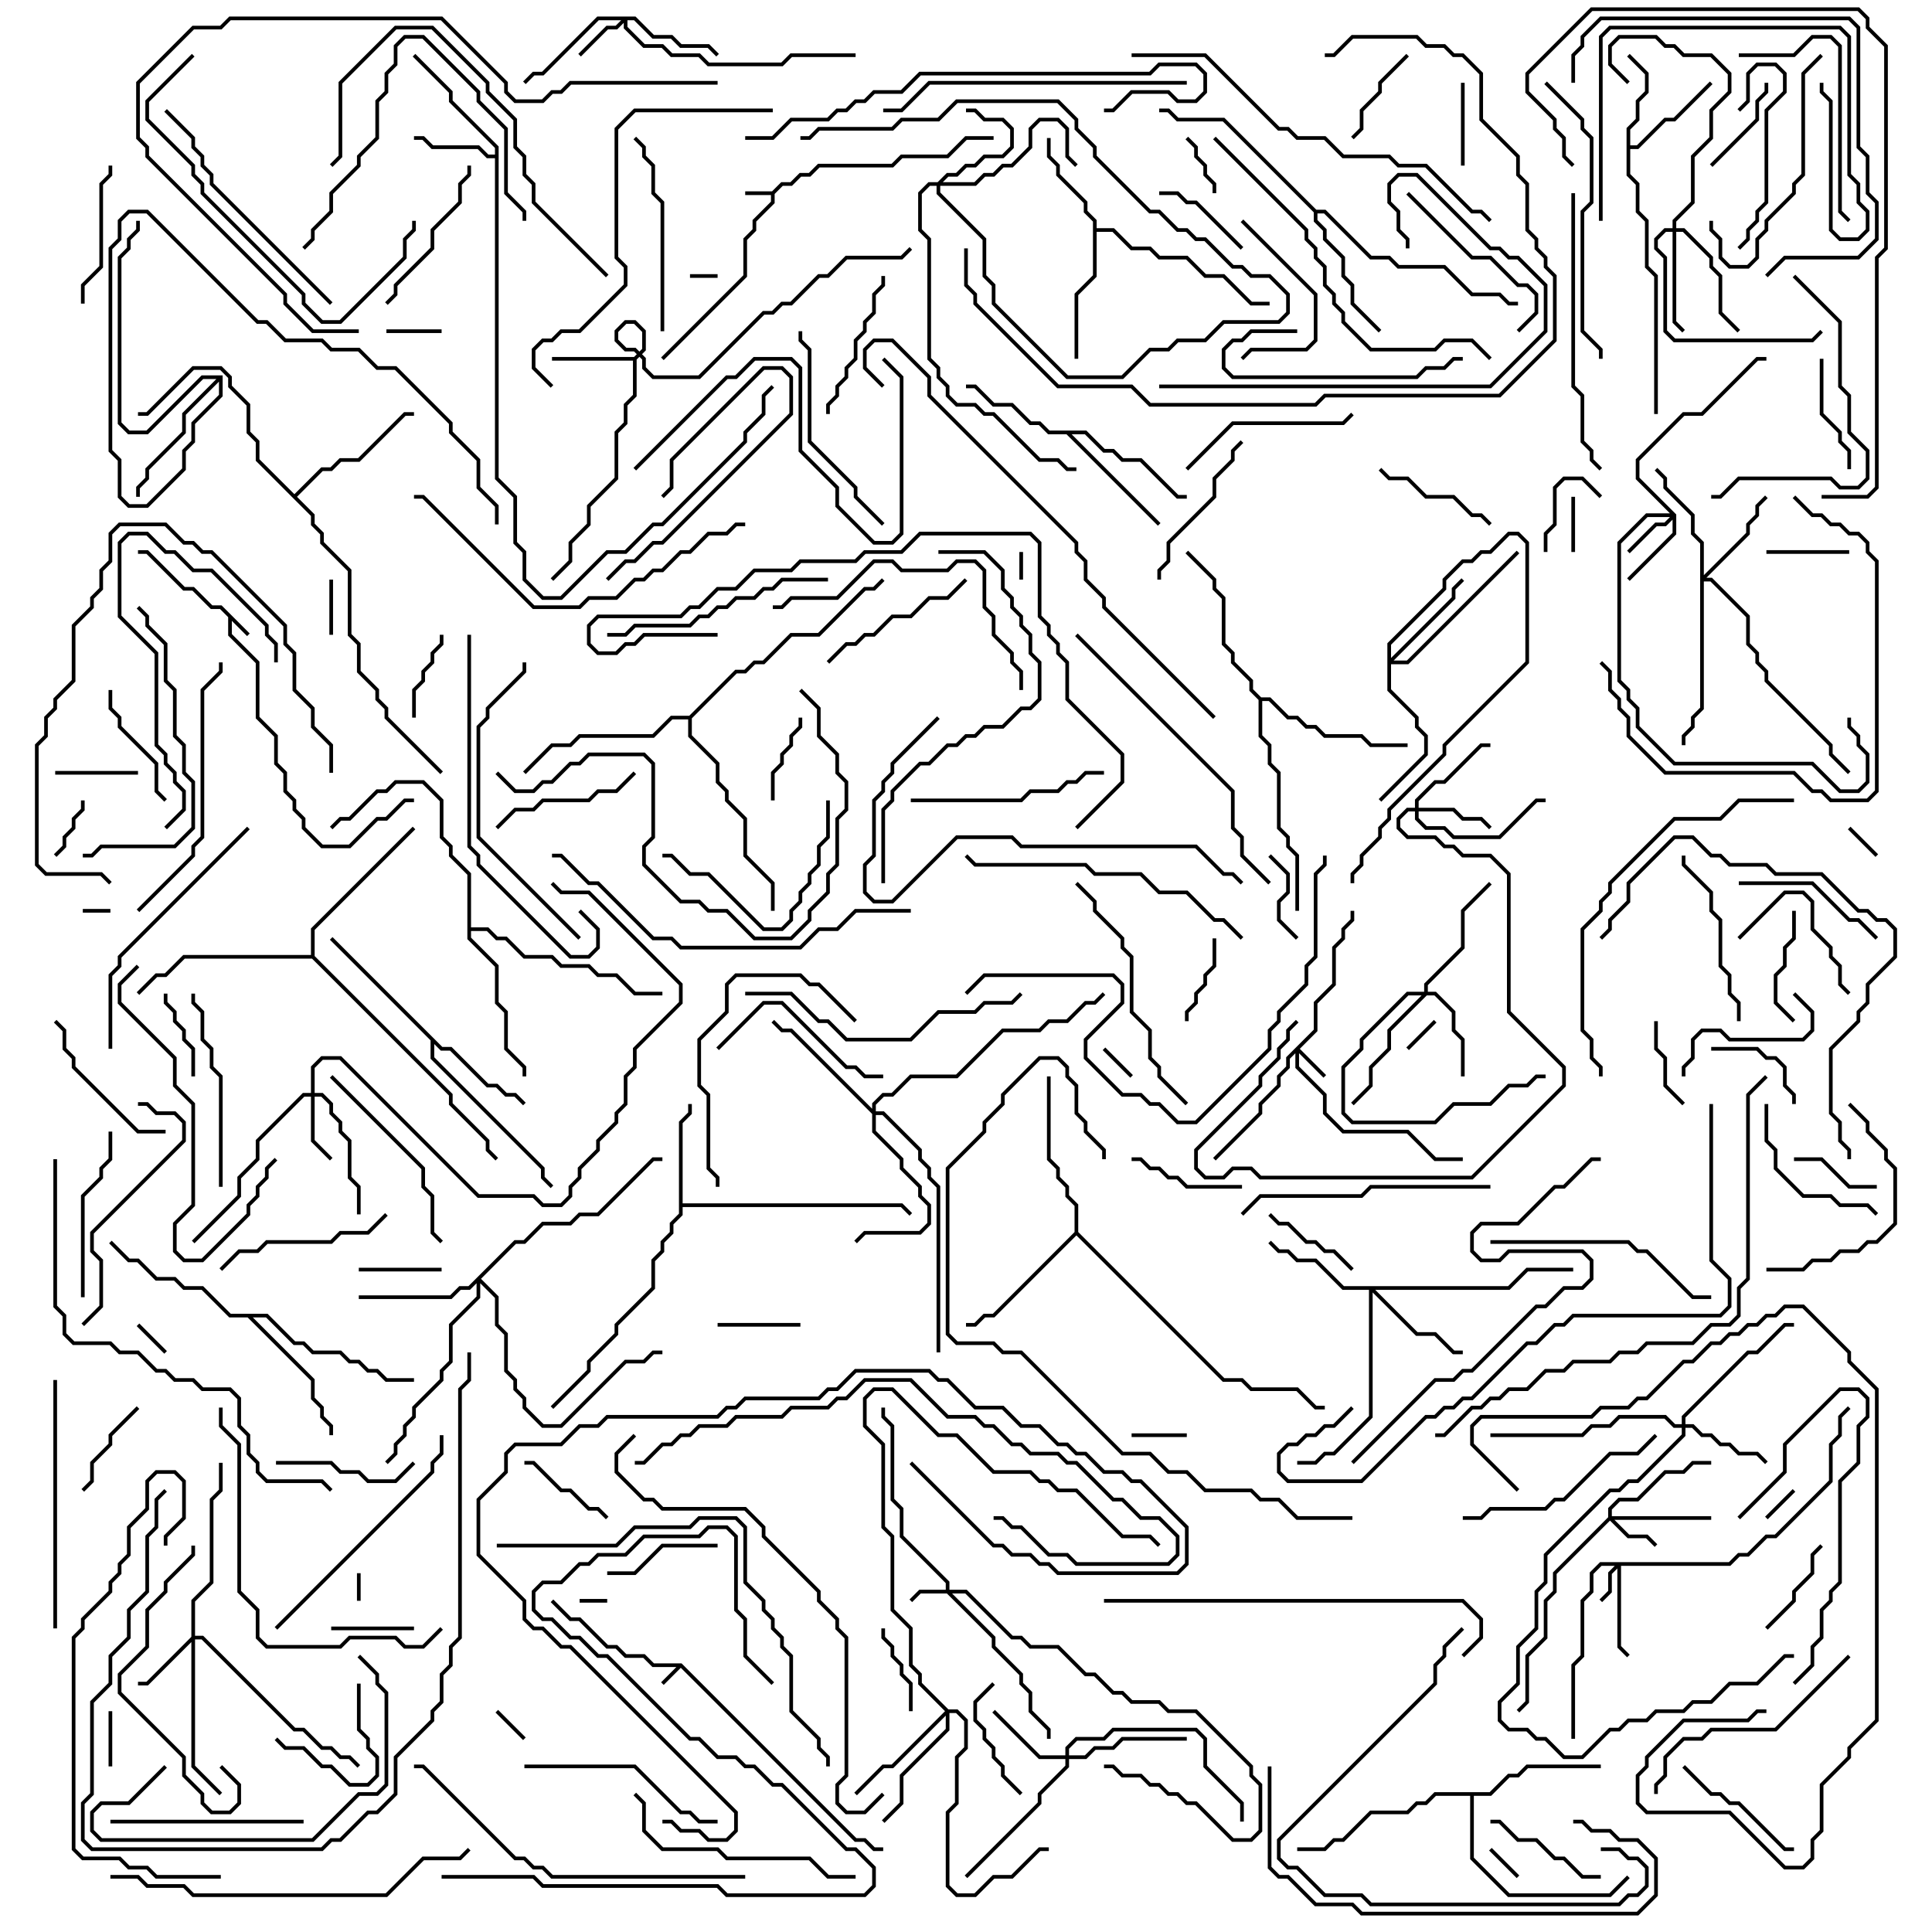 <svg version="1.1" width="105" height="105" xmlns="http://www.w3.org/2000/svg"><path d="M13.571,34.429L13.429,34.571L12.6,33.741L12.6,34.459L14.1,35.959L14.1,38.959L15.1,39.959L15.1,41.459L15.6,41.959L15.6,42.959L16.1,43.459L16.1,43.959L16.6,44.459L16.6,44.959L17.541,45.9L18.959,45.9L20.459,44.4L20.959,44.4L21.959,43.4L22.5,43.4L22.5,43.6L22.041,43.6L21.041,44.6L20.541,44.6L19.041,46.1L17.459,46.1L16.4,45.041L16.4,44.541L15.9,44.041L15.9,43.541L15.4,43.041L15.4,42.041L14.9,41.541L14.9,40.041L13.9,39.041L13.9,36.041L12.4,34.541L12.4,33.541L11.959,33.1L11.459,33.1L10.459,32.1L9.959,32.1L7.959,30.1L7.5,30.1L7.5,29.9L8.041,29.9L10.041,31.9L10.541,31.9L11.541,32.9L12.041,32.9z" stroke="none"/><path d="M37.041,90.4L46.541,99.9L47.041,99.9L47.541,100.4L48,100.4L48,100.6L47.459,100.6L46.959,100.1L46.459,100.1L37,90.641L36.071,91.571L35.929,91.429L36.759,90.6L35.459,90.6L34.959,90.1L33.959,90.1L33.459,89.6L32.959,89.6L31.459,88.1L30.959,88.1L29.929,87.071L30.071,86.929L31.041,87.9L31.541,87.9L33.041,89.4L33.541,89.4L34.041,89.9L35.041,89.9L35.541,90.4z" stroke="none"/><path d="M41.959,10.4L42.459,9.9L42.959,9.9L43.459,9.4L43.959,9.4L44.459,8.9L48.459,8.9L48.959,8.4L51.459,8.4L52.459,7.4L54,7.4L54,7.6L52.541,7.6L51.541,8.6L49.041,8.6L48.541,9.1L44.541,9.1L44.041,9.6L43.541,9.6L43.041,10.1L42.541,10.1L42.1,10.541L42.1,11.041L41.1,12.041L41.1,12.541L40.6,13.041L40.6,15.041L36.071,19.571L35.929,19.429L40.4,14.959L40.4,12.959L40.9,12.459L40.9,11.959L41.9,10.959L41.9,10.6L40.5,10.6L40.5,10.4z" stroke="none"/><path d="M34.459,19.4L34.9,18.959L34.9,18.041L34.459,17.6L34.041,17.6L33.6,18.041L33.6,18.459L34.041,18.9L34.541,18.9L35.1,19.459L35.1,19.959L35.541,20.4L37.959,20.4L41.459,16.9L41.959,16.9L42.459,16.4L42.959,16.4L44.459,14.9L44.959,14.9L45.959,13.9L48.959,13.9L49.429,13.429L49.571,13.571L49.041,14.1L46.041,14.1L45.041,15.1L44.541,15.1L43.041,16.6L42.541,16.6L42.041,17.1L41.541,17.1L38.041,20.6L35.459,20.6L34.9,20.041L34.9,19.541L34.459,19.1L33.959,19.1L33.4,18.541L33.4,17.959L33.959,17.4L34.541,17.4L35.1,17.959L35.1,19.041L34.6,19.541L34.6,21.541L34.1,22.041L34.1,23.041L33.6,23.541L33.6,26.041L32.1,27.541L32.1,28.541L31.1,29.541L31.1,30.541L30.071,31.571L29.929,31.429L30.9,30.459L30.9,29.459L31.9,28.459L31.9,27.459L33.4,25.959L33.4,23.459L33.9,22.959L33.9,21.959L34.4,21.459L34.4,19.6L30,19.6L30,19.4z" stroke="none"/><path d="M26.9,8.4L26.9,8.041L24.4,5.541L24.4,5.041L22.429,3.071L22.571,2.929L24.6,4.959L24.6,5.459L27.1,7.959L27.1,25.959L28.1,26.959L28.1,29.459L28.6,29.959L28.6,31.459L29.541,32.4L30.459,32.4L32.959,29.9L33.959,29.9L35.459,28.4L35.959,28.4L40.4,23.959L40.4,23.459L41.4,22.459L41.4,21.459L41.929,20.929L42.071,21.071L41.6,21.541L41.6,22.541L40.6,23.541L40.6,24.041L36.041,28.6L35.541,28.6L34.041,30.1L33.041,30.1L30.541,32.6L29.459,32.6L28.4,31.541L28.4,30.041L27.9,29.541L27.9,27.041L26.9,26.041L26.9,8.6L26.459,8.6L25.959,8.1L23.459,8.1L22.959,7.6L22.5,7.6L22.5,7.4L23.041,7.4L23.541,7.9L26.041,7.9L26.541,8.4z" stroke="none"/><path d="M88.4,6.959L88.9,6.459L88.9,5.459L89.4,4.959L89.4,4.041L88.429,3.071L88.571,2.929L89.6,3.959L89.6,5.041L89.1,5.541L89.1,6.541L88.6,7.041L88.6,7.9L88.959,7.9L90.459,6.4L90.959,6.4L92.929,4.429L93.071,4.571L91.041,6.6L90.541,6.6L89.041,8.1L88.6,8.1L88.6,9.459L89.1,9.959L89.1,11.459L89.6,11.959L89.6,14.459L90.1,14.959L90.1,22.5L89.9,22.5L89.9,15.041L89.4,14.541L89.4,12.041L88.9,11.541L88.9,10.041L88.4,9.541z" stroke="none"/><path d="M36.9,60.959L37.4,60.459L37.4,60L37.6,60L37.6,60.541L37.1,61.041L37.1,65.4L49.041,65.4L49.571,65.929L49.429,66.071L48.959,65.6L37.1,65.6L37.1,66.041L36.6,66.541L36.6,67.041L36.1,67.541L36.1,68.041L35.6,68.541L35.6,70.041L33.6,72.041L33.6,72.541L32.1,74.041L32.1,74.541L30.071,76.571L29.929,76.429L31.9,74.459L31.9,73.959L33.4,72.459L33.4,71.959L35.4,69.959L35.4,68.459L35.9,67.959L35.9,67.459L36.4,66.959L36.4,66.459L36.9,65.959z" stroke="none"/><path d="M59.4,12.041L58.9,11.541L58.9,11.041L57.4,9.541L57.4,9.041L56.9,8.541L56.9,7.5L57.1,7.5L57.1,8.459L57.6,8.959L57.6,9.459L59.1,10.959L59.1,11.459L59.6,11.959L59.6,12.4L60.541,12.4L61.541,13.4L62.541,13.4L63.041,13.9L64.541,13.9L65.541,14.9L66.541,14.9L68.041,16.4L69,16.4L69,16.6L67.959,16.6L66.459,15.1L65.459,15.1L64.459,14.1L62.959,14.1L62.459,13.6L61.459,13.6L60.459,12.6L59.6,12.6L59.6,15.041L58.6,16.041L58.6,19.5L58.4,19.5L58.4,15.959L59.4,14.959z" stroke="none"/><path d="M59.041,23.4L60.041,24.4L60.541,24.4L61.041,24.9L62.041,24.9L64.041,26.9L64.5,26.9L64.5,27.1L63.959,27.1L61.959,25.1L60.959,25.1L60.459,24.6L59.959,24.6L58.959,23.6L58.241,23.6L63.071,28.429L62.929,28.571L57.959,23.6L56.959,23.6L56.459,23.1L55.959,23.1L54.959,22.1L53.959,22.1L52.959,21.1L52.5,21.1L52.5,20.9L53.041,20.9L54.041,21.9L55.041,21.9L56.041,22.9L56.541,22.9L57.041,23.4z" stroke="none"/><path d="M24.041,56.9L24.541,56.9L26.541,58.9L27.041,58.9L27.541,59.4L28.041,59.4L28.571,59.929L28.429,60.071L27.959,59.6L27.459,59.6L26.959,59.1L26.459,59.1L24.459,57.1L23.959,57.1L23.6,56.741L23.6,57.459L29.6,63.459L29.6,63.959L30.071,64.429L29.929,64.571L29.4,64.041L29.4,63.541L23.4,57.541L23.4,56.541L17.929,51.071L18.071,50.929z" stroke="none"/><path d="M80.959,97.4L81.959,96.4L82.459,96.4L82.959,95.9L87,95.9L87,96.1L83.041,96.1L82.541,96.6L82.041,96.6L81.041,97.6L80.1,97.6L80.1,100.959L82.041,102.9L87.459,102.9L88.429,101.929L88.571,102.071L87.541,103.1L81.959,103.1L79.9,101.041L79.9,97.6L78.041,97.6L77.541,98.1L77.041,98.1L76.541,98.6L74.541,98.6L73.041,100.1L72.541,100.1L72.041,100.6L70.5,100.6L70.5,100.4L71.959,100.4L72.459,99.9L72.959,99.9L74.459,98.4L76.459,98.4L76.959,97.9L77.459,97.9L77.959,97.4z" stroke="none"/><path d="M71.541,11.4L72.041,11.4L74.541,13.9L75.541,13.9L76.041,14.4L78.541,14.4L80.041,15.9L81.541,15.9L82.041,16.4L82.5,16.4L82.5,16.6L81.959,16.6L81.459,16.1L79.959,16.1L78.459,14.6L75.959,14.6L75.459,14.1L74.459,14.1L71.959,11.6L71.6,11.6L71.6,11.959L72.1,12.459L72.1,12.959L73.1,13.959L73.1,14.959L73.6,15.459L73.6,16.459L75.071,17.929L74.929,18.071L73.4,16.541L73.4,15.541L72.9,15.041L72.9,14.041L71.9,13.041L71.9,12.541L71.4,12.041L71.4,11.541L66.459,6.6L63.959,6.6L63.459,6.1L63,6.1L63,5.9L63.541,5.9L64.041,6.4L66.541,6.4z" stroke="none"/><path d="M58.4,66.959L58.4,65.541L57.9,65.041L57.9,64.541L57.4,64.041L57.4,63.541L56.9,63.041L56.9,58.5L57.1,58.5L57.1,62.959L57.6,63.459L57.6,63.959L58.1,64.459L58.1,64.959L58.6,65.459L58.6,66.959L66.541,74.9L67.541,74.9L68.041,75.4L70.541,75.4L71.541,76.4L72,76.4L72,76.6L71.459,76.6L70.459,75.6L67.959,75.6L67.459,75.1L66.459,75.1L58.5,67.141L54.041,71.6L53.541,71.6L53.041,72.1L52.5,72.1L52.5,71.9L52.959,71.9L53.459,71.4L53.959,71.4z" stroke="none"/><path d="M16,26.859L17.459,25.4L17.959,25.4L18.459,24.9L19.459,24.9L21.959,22.4L22.5,22.4L22.5,22.6L22.041,22.6L19.541,25.1L18.541,25.1L18.041,25.6L17.541,25.6L16.141,27L17.1,27.959L17.1,28.459L17.6,28.959L17.6,29.459L19.1,30.959L19.1,34.459L19.6,34.959L19.6,36.459L20.6,37.459L20.6,37.959L21.1,38.459L21.1,38.959L24.071,41.929L23.929,42.071L20.9,39.041L20.9,38.541L20.4,38.041L20.4,37.541L19.4,36.541L19.4,35.041L18.9,34.541L18.9,31.041L17.4,29.541L17.4,29.041L16.9,28.541L16.9,28.041L13.9,25.041L13.9,24.041L13.4,23.541L13.4,22.041L12.4,21.041L12.4,20.541L11.959,20.1L10.541,20.1L8.041,22.6L7.5,22.6L7.5,22.4L7.959,22.4L10.459,19.9L12.041,19.9L12.6,20.459L12.6,20.959L13.6,21.959L13.6,23.459L14.1,23.959L14.1,24.959z" stroke="none"/><path d="M12.1,20.4L12.1,21.541L10.6,23.041L10.6,24.041L10.1,24.541L10.1,25.541L8.041,27.6L6.959,27.6L6.4,27.041L6.4,25.041L5.9,24.541L5.9,13.459L6.4,12.959L6.4,11.959L6.959,11.4L8.041,11.4L14.041,17.4L14.541,17.4L15.541,18.4L17.541,18.4L18.041,18.9L19.541,18.9L20.541,19.9L21.541,19.9L24.6,22.959L24.6,23.459L26.1,24.959L26.1,26.459L27.1,27.459L27.1,28.5L26.9,28.5L26.9,27.541L25.9,26.541L25.9,25.041L24.4,23.541L24.4,23.041L21.459,20.1L20.459,20.1L19.459,19.1L17.959,19.1L17.459,18.6L15.459,18.6L14.459,17.6L13.959,17.6L7.959,11.6L7.041,11.6L6.6,12.041L6.6,13.041L6.1,13.541L6.1,24.459L6.6,24.959L6.6,26.959L7.041,27.4L7.959,27.4L9.9,25.459L9.9,24.459L10.4,23.959L10.4,22.959L11.9,21.459L11.9,20.741L10.1,22.541L10.1,23.541L8.1,25.541L8.1,26.041L7.6,26.541L7.6,27L7.4,27L7.4,26.459L7.9,25.959L7.9,25.459L9.9,23.459L9.9,22.459L11.759,20.6L11.041,20.6L8.041,23.6L6.959,23.6L6.4,23.041L6.4,13.959L6.9,13.459L6.9,12.959L7.4,12.459L7.4,12L7.6,12L7.6,12.541L7.1,13.041L7.1,13.541L6.6,14.041L6.6,22.959L7.041,23.4L7.959,23.4L10.959,20.4z" stroke="none"/><path d="M14.541,71.4L16.041,72.9L16.541,72.9L17.041,73.4L18.541,73.4L19.041,73.9L19.541,73.9L20.041,74.4L20.541,74.4L21.041,74.9L22.5,74.9L22.5,75.1L20.959,75.1L20.459,74.6L19.959,74.6L19.459,74.1L18.959,74.1L18.459,73.6L16.959,73.6L16.459,73.1L15.959,73.1L14.459,71.6L13.741,71.6L17.1,74.959L17.1,75.959L17.6,76.459L17.6,76.959L18.1,77.459L18.1,78L17.9,78L17.9,77.541L17.4,77.041L17.4,76.541L16.9,76.041L16.9,75.041L13.459,71.6L12.459,71.6L10.959,70.1L9.959,70.1L9.459,69.6L8.459,69.6L7.459,68.6L6.959,68.6L5.929,67.571L6.071,67.429L7.041,68.4L7.541,68.4L8.541,69.4L9.541,69.4L10.041,69.9L11.041,69.9L12.541,71.4z" stroke="none"/><path d="M68.541,37.9L69.041,37.9L70.041,38.9L70.541,38.9L71.041,39.4L71.541,39.4L72.041,39.9L74.041,39.9L74.541,40.4L76.5,40.4L76.5,40.6L74.459,40.6L73.959,40.1L71.959,40.1L71.459,39.6L70.959,39.6L70.459,39.1L69.959,39.1L68.959,38.1L68.6,38.1L68.6,39.959L69.1,40.459L69.1,41.459L69.6,41.959L69.6,44.959L70.1,45.459L70.1,45.959L70.6,46.459L70.6,49.5L70.4,49.5L70.4,46.541L69.9,46.041L69.9,45.541L69.4,45.041L69.4,42.041L68.9,41.541L68.9,40.541L68.4,40.041L68.4,38.041L67.9,37.541L67.9,37.041L66.9,36.041L66.9,35.541L66.4,35.041L66.4,32.541L65.9,32.041L65.9,31.541L64.429,30.071L64.571,29.929L66.1,31.459L66.1,31.959L66.6,32.459L66.6,34.959L67.1,35.459L67.1,35.959L68.1,36.959L68.1,37.459z" stroke="none"/><path d="M25.4,47.541L24.4,46.541L24.4,46.041L23.9,45.541L23.9,43.541L22.959,42.6L21.541,42.6L21.041,43.1L20.541,43.1L19.041,44.6L18.541,44.6L18.071,45.071L17.929,44.929L18.459,44.4L18.959,44.4L20.459,42.9L20.959,42.9L21.459,42.4L23.041,42.4L24.1,43.459L24.1,45.459L24.6,45.959L24.6,46.459L25.6,47.459L25.6,50.4L26.541,50.4L27.041,50.9L27.541,50.9L28.541,51.9L30.041,51.9L30.541,52.4L32.041,52.4L32.541,52.9L33.541,52.9L34.541,53.9L36,53.9L36,54.1L34.459,54.1L33.459,53.1L32.459,53.1L31.959,52.6L30.459,52.6L29.959,52.1L28.459,52.1L27.459,51.1L26.959,51.1L26.459,50.6L25.6,50.6L25.6,50.959L27.1,52.459L27.1,54.459L27.6,54.959L27.6,56.959L28.6,57.959L28.6,58.5L28.4,58.5L28.4,58.041L27.4,57.041L27.4,55.041L26.9,54.541L26.9,52.541L25.4,51.041z" stroke="none"/><path d="M16.9,51.9L16.9,50.459L22.429,44.929L22.571,45.071L17.1,50.541L17.1,51.959L24.6,59.459L24.6,59.959L26.6,61.959L26.6,62.459L27.071,62.929L26.929,63.071L26.4,62.541L26.4,62.041L24.4,60.041L24.4,59.541L16.959,52.1L10.041,52.1L9.041,53.1L8.541,53.1L7.571,54.071L7.429,53.929L8.459,52.9L8.959,52.9L9.959,51.9z" stroke="none"/><path d="M37.459,38.9L39.959,36.4L40.459,36.4L40.959,35.9L41.459,35.9L42.959,34.4L44.459,34.4L46.959,31.9L47.459,31.9L47.929,31.429L48.071,31.571L47.541,32.1L47.041,32.1L44.541,34.6L43.041,34.6L41.541,36.1L41.041,36.1L40.541,36.6L40.041,36.6L37.6,39.041L37.6,39.959L39.1,41.459L39.1,42.459L39.6,42.959L39.6,43.459L40.6,44.459L40.6,46.459L42.1,47.959L42.1,49.5L41.9,49.5L41.9,48.041L40.4,46.541L40.4,44.541L39.4,43.541L39.4,43.041L38.9,42.541L38.9,41.541L37.4,40.041L37.4,39.1L36.541,39.1L35.541,40.1L31.541,40.1L31.041,40.6L30.041,40.6L28.571,42.071L28.429,41.929L29.959,40.4L30.959,40.4L31.459,39.9L35.459,39.9L36.459,38.9z" stroke="none"/><path d="M51.4,86.4L51.4,86.041L48.9,83.541L48.9,82.041L48.4,81.541L48.4,77.541L47.9,77.041L47.9,76.5L48.1,76.5L48.1,76.959L48.6,77.459L48.6,81.459L49.1,81.959L49.1,83.459L51.6,85.959L51.6,86.4L52.541,86.4L55.041,88.9L55.541,88.9L56.041,89.4L57.541,89.4L59.041,90.9L59.541,90.9L60.541,91.9L61.041,91.9L61.541,92.4L63.041,92.4L63.541,92.9L65.041,92.9L68.1,95.959L68.1,96.459L68.6,96.959L68.6,99.541L68.041,100.1L66.959,100.1L64.959,98.1L64.459,98.1L63.959,97.6L63.459,97.6L62.959,97.1L62.459,97.1L61.959,96.6L60.959,96.6L60.459,96.1L60,96.1L60,95.9L60.541,95.9L61.041,96.4L62.041,96.4L62.541,96.9L63.041,96.9L63.541,97.4L64.041,97.4L64.541,97.9L65.041,97.9L67.041,99.9L67.959,99.9L68.4,99.459L68.4,97.041L67.9,96.541L67.9,96.041L64.959,93.1L63.459,93.1L62.959,92.6L61.459,92.6L60.959,92.1L60.459,92.1L59.459,91.1L58.959,91.1L57.459,89.6L55.959,89.6L55.459,89.1L54.959,89.1L52.459,86.6L51.741,86.6L54.1,88.959L54.1,89.459L55.6,90.959L55.6,91.459L56.1,91.959L56.1,92.959L57.1,93.959L57.1,94.5L56.9,94.5L56.9,94.041L55.9,93.041L55.9,92.041L55.4,91.541L55.4,91.041L53.9,89.541L53.9,89.041L51.459,86.6L50.041,86.6L49.571,87.071L49.429,86.929L49.959,86.4z" stroke="none"/><path d="M71.4,55.959L71.4,54.459L72.4,53.459L72.4,51.459L72.9,50.959L72.9,50.459L73.4,49.959L73.4,49.5L73.6,49.5L73.6,50.041L73.1,50.541L73.1,51.041L72.6,51.541L72.6,53.541L71.6,54.541L71.6,56.041L70.641,57L72.071,58.429L71.929,58.571L70.6,57.241L70.6,57.959L72.1,59.459L72.1,60.459L73.041,61.4L76.541,61.4L78.041,62.9L79.5,62.9L79.5,63.1L77.959,63.1L76.459,61.6L72.959,61.6L71.9,60.541L71.9,59.541L70.4,58.041L70.4,57.241L70.1,57.541L70.1,58.041L69.6,58.541L69.6,59.041L68.6,60.041L68.6,60.541L66.071,63.071L65.929,62.929L68.4,60.459L68.4,59.959L69.4,58.959L69.4,58.459L69.9,57.959L69.9,57.459z" stroke="none"/><path d="M93.959,84.9L94.459,84.4L94.959,84.4L95.959,83.4L96.459,83.4L99.4,80.459L99.4,78.459L99.9,77.959L99.9,76.959L100.429,76.429L100.571,76.571L100.1,77.041L100.1,78.041L99.6,78.541L99.6,80.541L96.541,83.6L96.041,83.6L95.041,84.6L94.541,84.6L94.041,85.1L88.1,85.1L88.1,89.459L88.571,89.929L88.429,90.071L87.9,89.541L87.9,85.241L87.6,85.541L87.6,86.541L87.071,87.071L86.929,86.929L87.4,86.459L87.4,85.459L87.759,85.1L87.041,85.1L86.6,85.541L86.6,86.541L86.1,87.041L86.1,90.041L85.6,90.541L85.6,94.5L85.4,94.5L85.4,90.459L85.9,89.959L85.9,86.959L86.4,86.459L86.4,85.459L86.959,84.9z" stroke="none"/><path d="M87.4,82.459L87.4,81.959L87.959,81.4L88.959,81.4L90.459,79.9L91.459,79.9L91.959,79.4L93,79.4L93,79.6L92.041,79.6L91.541,80.1L90.541,80.1L89.041,81.6L88.041,81.6L87.6,82.041L87.6,82.4L93,82.4L93,82.6L87.741,82.6L88.541,83.4L89.541,83.4L90.071,83.929L89.929,84.071L89.459,83.6L88.459,83.6L87.5,82.641L84.6,85.541L84.6,86.541L84.1,87.041L84.1,89.041L83.1,90.041L83.1,92.541L82.571,93.071L82.429,92.929L82.9,92.459L82.9,89.959L83.9,88.959L83.9,86.959L84.4,86.459L84.4,85.459z" stroke="none"/><path d="M34.541,0.9L35.541,1.9L36.541,1.9L37.041,2.4L38.541,2.4L39.071,2.929L38.929,3.071L38.459,2.6L36.959,2.6L36.459,2.1L35.459,2.1L34.459,1.1L34.1,1.1L34.1,1.459L35.041,2.4L36.041,2.4L36.541,2.9L38.041,2.9L38.541,3.4L42.459,3.4L42.959,2.9L46.5,2.9L46.5,3.1L43.041,3.1L42.541,3.6L38.459,3.6L37.959,3.1L36.459,3.1L35.959,2.6L34.959,2.6L33.9,1.541L33.9,1.241L33.541,1.6L33.041,1.6L31.571,3.071L31.429,2.929L32.959,1.4L33.459,1.4L33.759,1.1L32.541,1.1L29.541,4.1L29.041,4.1L28.571,4.571L28.429,4.429L28.959,3.9L29.459,3.9L32.459,0.9z" stroke="none"/><path d="M91.1,27.959L91.1,29.041L88.571,31.571L88.429,31.429L90.9,28.959L90.9,28.241L90.541,28.6L90.041,28.6L88.571,30.071L88.429,29.929L89.959,28.4L90.459,28.4L90.759,28.1L89.541,28.1L88.1,29.541L88.1,36.959L88.6,37.459L88.6,37.959L89.1,38.459L89.1,39.459L91.041,41.4L98.541,41.4L100.041,42.9L100.959,42.9L101.4,42.459L101.4,41.041L100.9,40.541L100.9,40.041L100.4,39.541L100.4,39L100.6,39L100.6,39.459L101.1,39.959L101.1,40.459L101.6,40.959L101.6,42.541L101.041,43.1L99.959,43.1L98.459,41.6L90.959,41.6L88.9,39.541L88.9,38.541L88.4,38.041L88.4,37.541L87.9,37.041L87.9,29.459L89.459,27.9L90.759,27.9L88.9,26.041L88.9,24.959L91.459,22.4L92.459,22.4L95.459,19.4L96,19.4L96,19.6L95.541,19.6L92.541,22.6L91.541,22.6L89.1,25.041L89.1,25.959z" stroke="none"/><path d="M16.9,59.4L16.9,57.959L17.459,57.4L18.541,57.4L26.041,64.9L29.041,64.9L29.541,65.4L30.459,65.4L30.9,64.959L30.9,64.459L31.4,63.959L31.4,63.459L32.4,62.459L32.4,61.959L33.4,60.959L33.4,60.459L33.9,59.959L33.9,58.459L34.4,57.959L34.4,56.959L36.9,54.459L36.9,53.541L31.959,48.6L30.459,48.6L29.929,48.071L30.071,47.929L30.541,48.4L32.041,48.4L37.1,53.459L37.1,54.541L34.6,57.041L34.6,58.041L34.1,58.541L34.1,60.041L33.6,60.541L33.6,61.041L32.6,62.041L32.6,62.541L31.6,63.541L31.6,64.041L31.1,64.541L31.1,65.041L30.541,65.6L29.459,65.6L28.959,65.1L25.959,65.1L18.459,57.6L17.541,57.6L17.1,58.041L17.1,59.4L17.541,59.4L18.1,59.959L18.1,60.459L18.6,60.959L18.6,61.459L19.1,61.959L19.1,63.959L19.6,64.459L19.6,66L19.4,66L19.4,64.541L18.9,64.041L18.9,62.041L18.4,61.541L18.4,61.041L17.9,60.541L17.9,60.041L17.459,59.6L17.1,59.6L17.1,61.959L18.071,62.929L17.929,63.071L16.9,62.041L16.9,59.6L16.541,59.6L14.1,62.041L14.1,63.041L13.1,64.041L13.1,65.041L10.571,67.571L10.429,67.429L12.9,64.959L12.9,63.959L13.9,62.959L13.9,61.959L16.459,59.4z" stroke="none"/><path d="M10.4,88.959L10.4,86.959L11.4,85.959L11.4,81.459L11.9,80.959L11.9,79.5L12.1,79.5L12.1,81.041L11.6,81.541L11.6,86.041L10.6,87.041L10.6,88.9L11.041,88.9L16.041,93.9L16.541,93.9L17.541,94.9L18.041,94.9L18.541,95.4L19.041,95.4L19.571,95.929L19.429,96.071L18.959,95.6L18.459,95.6L17.959,95.1L17.459,95.1L16.459,94.1L15.959,94.1L10.959,89.1L10.6,89.1L10.6,95.959L12.071,97.429L11.929,97.571L10.4,96.041L10.4,89.241L8.041,91.6L7.5,91.6L7.5,91.4L7.959,91.4z" stroke="none"/><path d="M76.9,43.9L76.9,43.459L77.959,42.4L78.459,42.4L80.459,40.4L81,40.4L81,40.6L80.541,40.6L78.541,42.6L78.041,42.6L77.1,43.541L77.1,43.9L79.041,43.9L79.541,44.4L80.541,44.4L81.071,44.929L80.929,45.071L80.459,44.6L79.459,44.6L78.959,44.1L77.1,44.1L77.1,44.459L77.541,44.9L78.541,44.9L79.041,45.4L81.459,45.4L83.459,43.4L84,43.4L84,43.6L83.541,43.6L81.541,45.6L78.959,45.6L78.459,45.1L77.459,45.1L76.9,44.541L76.9,44.1L76.541,44.1L76.1,44.541L76.1,44.959L76.541,45.4L78.041,45.4L78.541,45.9L79.041,45.9L79.541,46.4L81.041,46.4L82.1,47.459L82.1,54.959L85.1,57.959L85.1,59.041L80.041,64.1L68.459,64.1L67.959,63.6L67.041,63.6L66.541,64.1L65.459,64.1L64.9,63.541L64.9,62.459L68.4,58.959L68.4,58.459L69.4,57.459L69.4,56.959L69.9,56.459L69.9,55.959L70.429,55.429L70.571,55.571L70.1,56.041L70.1,56.541L69.6,57.041L69.6,57.541L68.6,58.541L68.6,59.041L65.1,62.541L65.1,63.459L65.541,63.9L66.459,63.9L66.959,63.4L68.041,63.4L68.541,63.9L79.959,63.9L84.9,58.959L84.9,58.041L81.9,55.041L81.9,47.541L80.959,46.6L79.459,46.6L78.959,46.1L78.459,46.1L77.959,45.6L76.459,45.6L75.9,45.041L75.9,44.459L76.459,43.9z" stroke="none"/><path d="M50.959,9.9L51.459,9.4L51.959,9.4L52.459,8.9L52.959,8.9L53.459,8.4L54.459,8.4L54.9,7.959L54.9,7.041L54.459,6.6L53.459,6.6L52.959,6.1L52.5,6.1L52.5,5.9L53.041,5.9L53.541,6.4L54.541,6.4L55.1,6.959L55.1,8.041L54.541,8.6L53.541,8.6L53.041,9.1L52.541,9.1L52.041,9.6L51.541,9.6L51.241,9.9L52.959,9.9L53.459,9.4L53.959,9.4L54.459,8.9L54.959,8.9L55.9,7.959L55.9,6.959L56.459,6.4L57.541,6.4L58.1,6.959L58.1,8.459L58.571,8.929L58.429,9.071L57.9,8.541L57.9,7.041L57.459,6.6L56.541,6.6L56.1,7.041L56.1,8.041L55.041,9.1L54.541,9.1L54.041,9.6L53.541,9.6L53.041,10.1L51.1,10.1L51.1,10.459L53.6,12.959L53.6,14.959L54.1,15.459L54.1,16.459L58.041,20.4L60.959,20.4L62.459,18.9L63.459,18.9L63.959,18.4L65.459,18.4L66.459,17.4L69.459,17.4L69.9,16.959L69.9,16.041L68.959,15.1L67.959,15.1L67.459,14.6L66.959,14.6L65.459,13.1L64.959,13.1L64.459,12.6L63.959,12.6L62.959,11.6L62.459,11.6L59.4,8.541L59.4,8.041L58.4,7.041L58.4,6.541L57.459,5.6L52.041,5.6L51.041,6.6L49.041,6.6L48.541,7.1L44.541,7.1L44.041,7.6L43.5,7.6L43.5,7.4L43.959,7.4L44.459,6.9L48.459,6.9L48.959,6.4L50.959,6.4L51.959,5.4L57.541,5.4L58.6,6.459L58.6,6.959L59.6,7.959L59.6,8.459L62.541,11.4L63.041,11.4L64.041,12.4L64.541,12.4L65.041,12.9L65.541,12.9L67.041,14.4L67.541,14.4L68.041,14.9L69.041,14.9L70.1,15.959L70.1,17.041L69.541,17.6L66.541,17.6L65.541,18.6L64.041,18.6L63.541,19.1L62.541,19.1L61.041,20.6L57.959,20.6L53.9,16.541L53.9,15.541L53.4,15.041L53.4,13.041L50.9,10.541L50.9,10.1L50.541,10.1L50.1,10.541L50.1,12.459L50.6,12.959L50.6,19.459L51.1,19.959L51.1,20.459L51.6,20.959L51.6,21.459L52.041,21.9L53.041,21.9L53.541,22.4L54.041,22.4L56.541,24.9L57.541,24.9L58.041,25.4L58.5,25.4L58.5,25.6L57.959,25.6L57.459,25.1L56.459,25.1L53.959,22.6L53.459,22.6L52.959,22.1L51.959,22.1L51.4,21.541L51.4,21.041L50.9,20.541L50.9,20.041L50.4,19.541L50.4,13.041L49.9,12.541L49.9,10.459L50.459,9.9z" stroke="none"/><path d="M57.9,95.4L57.9,94.959L58.459,94.4L59.959,94.4L60.459,93.9L65.041,93.9L65.6,94.459L65.6,95.959L67.6,97.959L67.6,99L67.4,99L67.4,98.041L65.4,96.041L65.4,94.541L64.959,94.1L60.541,94.1L60.041,94.6L58.541,94.6L58.1,95.041L58.1,95.4L58.959,95.4L59.459,94.9L60.459,94.9L60.959,94.4L64.5,94.4L64.5,94.6L61.041,94.6L60.541,95.1L59.541,95.1L59.041,95.6L58.1,95.6L58.1,96.041L56.6,97.541L56.6,98.041L52.571,102.071L52.429,101.929L56.4,97.959L56.4,97.459L57.9,95.959L57.9,95.6L56.459,95.6L53.929,93.071L54.071,92.929L56.541,95.4z" stroke="none"/><path d="M77.4,53.9L77.4,53.459L79.4,51.459L79.4,49.459L80.929,47.929L81.071,48.071L79.6,49.541L79.6,51.541L77.6,53.541L77.6,53.9L78.041,53.9L79.1,54.959L79.1,55.959L79.6,56.459L79.6,58.5L79.4,58.5L79.4,56.541L78.9,56.041L78.9,55.041L77.959,54.1L77.541,54.1L75.6,56.041L75.6,57.041L74.6,58.041L74.6,59.041L73.571,60.071L73.429,59.929L74.4,58.959L74.4,57.959L75.4,56.959L75.4,55.959L77.259,54.1L76.541,54.1L74.1,56.541L74.1,57.041L73.1,58.041L73.1,60.459L73.541,60.9L77.959,60.9L78.959,59.9L80.959,59.9L81.959,58.9L82.959,58.9L83.459,58.4L84,58.4L84,58.6L83.541,58.6L83.041,59.1L82.041,59.1L81.041,60.1L79.041,60.1L78.041,61.1L73.459,61.1L72.9,60.541L72.9,57.959L73.9,56.959L73.9,56.459L76.459,53.9z" stroke="none"/><path d="M91.4,77.4L91.4,76.959L94.959,73.4L95.459,73.4L96.959,71.9L97.5,71.9L97.5,72.1L97.041,72.1L95.541,73.6L95.041,73.6L91.6,77.041L91.6,77.4L92.041,77.4L92.541,77.9L93.041,77.9L93.541,78.4L94.041,78.4L94.541,78.9L95.541,78.9L96.071,79.429L95.929,79.571L95.459,79.1L94.459,79.1L93.959,78.6L93.459,78.6L92.959,78.1L92.459,78.1L91.959,77.6L91.6,77.6L91.6,78.041L89.041,80.6L88.541,80.6L88.041,81.1L87.541,81.1L84.1,84.541L84.1,86.041L83.6,86.541L83.6,88.541L82.6,89.541L82.6,91.541L81.6,92.541L81.6,93.459L82.041,93.9L83.041,93.9L83.541,94.4L84.041,94.4L85.041,95.4L85.959,95.4L87.459,93.9L87.959,93.9L88.459,93.4L89.459,93.4L89.959,92.9L91.459,92.9L91.959,92.4L92.959,92.4L93.959,91.4L95.459,91.4L96.959,89.9L97.5,89.9L97.5,90.1L97.041,90.1L95.541,91.6L94.041,91.6L93.041,92.6L92.041,92.6L91.541,93.1L90.041,93.1L89.541,93.6L88.541,93.6L88.041,94.1L87.541,94.1L86.041,95.6L84.959,95.6L83.959,94.6L83.459,94.6L82.959,94.1L81.959,94.1L81.4,93.541L81.4,92.459L82.4,91.459L82.4,89.459L83.4,88.459L83.4,86.459L83.9,85.959L83.9,84.459L87.459,80.9L87.959,80.9L88.459,80.4L88.959,80.4L91.4,77.959L91.4,77.6L90.959,77.6L90.459,77.1L88.041,77.1L87.541,77.6L86.541,77.6L86.041,78.1L81,78.1L81,77.9L85.959,77.9L86.459,77.4L87.459,77.4L87.959,76.9L90.541,76.9L91.041,77.4z" stroke="none"/><path d="M90.9,12.4L90.9,11.959L91.9,10.959L91.9,8.459L92.9,7.459L92.9,5.959L93.9,4.959L93.9,4.041L92.959,3.1L91.459,3.1L90.959,2.6L90.459,2.6L89.959,2.1L88.041,2.1L87.6,2.541L87.6,3.459L88.571,4.429L88.429,4.571L87.4,3.541L87.4,2.459L87.959,1.9L90.041,1.9L90.541,2.4L91.041,2.4L91.541,2.9L93.041,2.9L94.1,3.959L94.1,5.041L93.1,6.041L93.1,7.541L92.1,8.541L92.1,11.041L91.1,12.041L91.1,12.4L91.541,12.4L93.1,13.959L93.1,14.459L93.6,14.959L93.6,16.959L94.571,17.929L94.429,18.071L93.4,17.041L93.4,15.041L92.9,14.541L92.9,14.041L91.459,12.6L91.1,12.6L91.1,17.459L91.571,17.929L91.429,18.071L90.9,17.541L90.9,12.6L90.541,12.6L90.1,13.041L90.1,13.459L90.6,13.959L90.6,17.959L91.041,18.4L98.459,18.4L98.929,17.929L99.071,18.071L98.541,18.6L90.959,18.6L90.4,18.041L90.4,14.041L89.9,13.541L89.9,12.959L90.459,12.4z" stroke="none"/><path d="M92.4,29.541L91.9,29.041L91.9,28.041L90.4,26.541L90.4,26.041L89.929,25.571L90.071,25.429L90.6,25.959L90.6,26.459L92.1,27.959L92.1,28.959L92.6,29.459L92.6,31.259L94.9,28.959L94.9,28.459L95.4,27.959L95.4,27.459L95.929,26.929L96.071,27.071L95.6,27.541L95.6,28.041L95.1,28.541L95.1,29.041L92.741,31.4L93.041,31.4L95.1,33.459L95.1,34.959L95.6,35.459L95.6,35.959L96.1,36.459L96.1,36.959L99.6,40.459L99.6,40.959L100.571,41.929L100.429,42.071L99.4,41.041L99.4,40.541L95.9,37.041L95.9,36.541L95.4,36.041L95.4,35.541L94.9,35.041L94.9,33.541L92.959,31.6L92.6,31.6L92.6,38.541L92.1,39.041L92.1,39.541L91.6,40.041L91.6,40.5L91.4,40.5L91.4,39.959L91.9,39.459L91.9,38.959L92.4,38.459z" stroke="none"/><path d="M75.4,34.959L78.4,31.959L78.4,31.459L79.459,30.4L79.959,30.4L80.459,29.9L80.959,29.9L81.959,28.9L82.541,28.9L83.1,29.459L83.1,36.041L78.6,40.541L78.6,41.041L75.6,44.041L75.6,44.541L75.1,45.041L75.1,45.541L74.1,46.541L74.1,47.041L73.6,47.541L73.6,48L73.4,48L73.4,47.459L73.9,46.959L73.9,46.459L74.9,45.459L74.9,44.959L75.4,44.459L75.4,43.959L78.4,40.959L78.4,40.459L82.9,35.959L82.9,29.541L82.459,29.1L82.041,29.1L81.041,30.1L80.541,30.1L80.041,30.6L79.541,30.6L78.6,31.541L78.6,32.041L75.6,35.041L75.6,35.759L78.9,32.459L78.9,31.959L79.429,31.429L79.571,31.571L79.1,32.041L79.1,32.541L75.741,35.9L76.459,35.9L82.429,29.929L82.571,30.071L76.541,36.1L75.6,36.1L75.6,37.459L77.1,38.959L77.1,39.459L77.6,39.959L77.6,41.041L75.071,43.571L74.929,43.429L77.4,40.959L77.4,40.041L76.9,39.541L76.9,39.041L75.4,37.541z" stroke="none"/><path d="M81.959,69.9L82.959,68.9L85.5,68.9L85.5,69.1L83.041,69.1L82.041,70.1L74.741,70.1L77.041,72.4L78.041,72.4L79.041,73.4L79.5,73.4L79.5,73.6L78.959,73.6L77.959,72.6L76.959,72.6L74.6,70.241L74.6,77.041L72.541,79.1L72.041,79.1L71.541,79.6L70.5,79.6L70.5,79.4L71.459,79.4L71.959,78.9L72.459,78.9L74.4,76.959L74.4,70.1L72.959,70.1L71.459,68.6L70.459,68.6L69.959,68.1L69.459,68.1L68.929,67.571L69.071,67.429L69.541,67.9L70.041,67.9L70.541,68.4L71.541,68.4L73.041,69.9z" stroke="none"/><path d="M27.959,67.4L28.459,67.4L29.459,66.4L30.959,66.4L31.459,65.9L32.459,65.9L35.459,62.9L36,62.9L36,63.1L35.541,63.1L32.541,66.1L31.541,66.1L31.041,66.6L29.541,66.6L28.541,67.6L28.041,67.6L26.141,69.5L27.1,70.459L27.1,71.959L27.6,72.459L27.6,74.459L28.1,74.959L28.1,75.459L28.6,75.959L28.6,76.459L29.541,77.4L30.459,77.4L33.959,73.9L34.959,73.9L35.459,73.4L36,73.4L36,73.6L35.541,73.6L35.041,74.1L34.041,74.1L30.541,77.6L29.459,77.6L28.4,76.541L28.4,76.041L27.9,75.541L27.9,75.041L27.4,74.541L27.4,72.541L26.9,72.041L26.9,70.541L26.1,69.741L26.1,70.541L24.6,72.041L24.6,74.041L24.1,74.541L24.1,75.041L22.6,76.541L22.6,77.041L22.1,77.541L22.1,78.041L21.6,78.541L21.6,79.041L21.071,79.571L20.929,79.429L21.4,78.959L21.4,78.459L21.9,77.959L21.9,77.459L22.4,76.959L22.4,76.459L23.9,74.959L23.9,74.459L24.4,73.959L24.4,71.959L25.9,70.459L25.9,69.741L25.541,70.1L25.041,70.1L24.541,70.6L19.5,70.6L19.5,70.4L24.459,70.4L24.959,69.9L25.459,69.9z" stroke="none"/><path d="M51.541,92.9L52.041,92.9L52.6,93.459L52.6,95.041L52.1,95.541L52.1,98.041L51.6,98.541L51.6,102.459L52.041,102.9L52.959,102.9L53.959,101.9L54.959,101.9L56.459,100.4L57,100.4L57,100.6L56.541,100.6L55.041,102.1L54.041,102.1L53.041,103.1L51.959,103.1L51.4,102.541L51.4,98.459L51.9,97.959L51.9,95.459L52.4,94.959L52.4,93.541L51.959,93.1L51.6,93.1L51.6,94.041L49.1,96.541L49.1,98.041L48.071,99.071L47.929,98.929L48.9,97.959L48.9,96.459L51.4,93.959L51.4,93.241L48.541,96.1L48.041,96.1L46.571,97.571L46.429,97.429L47.959,95.9L48.459,95.9L51.359,93L49.9,91.541L49.9,91.041L49.4,90.541L49.4,88.541L48.4,87.541L48.4,83.541L47.9,83.041L47.9,78.541L46.9,77.541L46.9,75.959L47.459,75.4L48.541,75.4L51.041,77.9L52.041,77.9L54.041,79.9L56.041,79.9L56.541,80.4L57.041,80.4L57.541,80.9L58.541,80.9L61.041,83.4L62.541,83.4L63.071,83.929L62.929,84.071L62.459,83.6L60.959,83.6L58.459,81.1L57.459,81.1L56.959,80.6L56.459,80.6L55.959,80.1L53.959,80.1L51.959,78.1L50.959,78.1L48.459,75.6L47.541,75.6L47.1,76.041L47.1,77.459L48.1,78.459L48.1,82.959L48.6,83.459L48.6,87.459L49.6,88.459L49.6,90.459L50.1,90.959L50.1,91.459z" stroke="none"/><path d="M47.4,60.259L47.4,59.959L47.959,59.4L48.459,59.4L49.459,58.4L51.959,58.4L54.459,55.9L56.459,55.9L56.959,55.4L57.959,55.4L58.959,54.4L59.459,54.4L59.929,53.929L60.071,54.071L59.541,54.6L59.041,54.6L58.041,55.6L57.041,55.6L56.541,56.1L54.541,56.1L52.041,58.6L49.541,58.6L48.541,59.6L48.041,59.6L47.6,60.041L47.6,60.4L48.041,60.4L50.1,62.459L50.1,62.959L50.6,63.459L50.6,63.959L51.1,64.459L51.1,73.5L50.9,73.5L50.9,64.541L50.4,64.041L50.4,63.541L49.9,63.041L49.9,62.541L47.959,60.6L47.6,60.6L47.6,61.459L49.1,62.959L49.1,63.459L50.1,64.459L50.1,64.959L50.6,65.459L50.6,66.541L50.041,67.1L47.041,67.1L46.571,67.571L46.429,67.429L46.959,66.9L49.959,66.9L50.4,66.459L50.4,65.541L49.9,65.041L49.9,64.541L48.9,63.541L48.9,63.041L47.4,61.541L47.4,60.541L42.959,56.1L42.459,56.1L41.929,55.571L42.071,55.429L42.541,55.9L43.041,55.9z" stroke="none"/><path d="M55.6,31.5L55.4,31.5L55.4,30L55.6,30z" stroke="none"/><path d="M31.5,87.1L31.5,86.9L33,86.9L33,87.1z" stroke="none"/><path d="M39,14.9L39,15.1L37.5,15.1L37.5,14.9z" stroke="none"/><path d="M6,49.4L6,49.6L4.5,49.6L4.5,49.4z" stroke="none"/><path d="M19.4,85.5L19.6,85.5L19.6,87L19.4,87z" stroke="none"/><path d="M26.929,93.071L27.071,92.929L28.571,94.429L28.429,94.571z" stroke="none"/><path d="M80.929,100.571L81.071,100.429L82.571,101.929L82.429,102.071z" stroke="none"/><path d="M77.929,55.429L78.071,55.571L76.571,57.071L76.429,56.929z" stroke="none"/><path d="M102.071,46.429L101.929,46.571L100.429,45.071L100.571,44.929z" stroke="none"/><path d="M59.929,57.071L60.071,56.929L61.571,58.429L61.429,58.571z" stroke="none"/><path d="M96.071,82.571L95.929,82.429L97.429,80.929L97.571,81.071z" stroke="none"/><path d="M7.429,72.071L7.571,71.929L9.071,73.429L8.929,73.571z" stroke="none"/><path d="M17.9,31.5L18.1,31.5L18.1,34.5L17.9,34.5z" stroke="none"/><path d="M85.4,27L85.6,27L85.6,30L85.4,30z" stroke="none"/><path d="M64.5,77.9L64.5,78.1L61.5,78.1L61.5,77.9z" stroke="none"/><path d="M6.1,96L5.9,96L5.9,93L6.1,93z" stroke="none"/><path d="M21,18.1L21,17.9L24,17.9L24,18.1z" stroke="none"/><path d="M4.4,43.5L4.6,43.5L4.6,44.041L4.1,44.541L4.1,45.041L3.6,45.541L3.6,46.041L3.071,46.571L2.929,46.429L3.4,45.959L3.4,45.459L3.9,44.959L3.9,44.459L4.4,43.959z" stroke="none"/><path d="M66.1,10.5L65.9,10.5L65.9,10.041L65.4,9.541L65.4,9.041L64.9,8.541L64.9,8.041L64.429,7.571L64.571,7.429L65.1,7.959L65.1,8.459L65.6,8.959L65.6,9.459L66.1,9.959z" stroke="none"/><path d="M87.071,26.929L86.929,27.071L85.959,26.1L85.041,26.1L84.6,26.541L84.6,28.541L84.1,29.041L84.1,30L83.9,30L83.9,28.959L84.4,28.459L84.4,26.459L84.959,25.9L86.041,25.9z" stroke="none"/><path d="M19.5,69.1L19.5,68.9L24,68.9L24,69.1z" stroke="none"/><path d="M79.4,4.5L79.6,4.5L79.6,9L79.4,9z" stroke="none"/><path d="M100.5,29.9L100.5,30.1L96,30.1L96,29.9z" stroke="none"/><path d="M39,72.1L39,71.9L43.5,71.9L43.5,72.1z" stroke="none"/><path d="M3,42.1L3,41.9L7.5,41.9L7.5,42.1z" stroke="none"/><path d="M18,88.6L18,88.4L22.5,88.4L22.5,88.6z" stroke="none"/><path d="M68.929,46.571L69.071,46.429L70.1,47.459L70.1,48.541L69.6,49.041L69.6,49.959L70.571,50.929L70.429,51.071L69.4,50.041L69.4,48.959L69.9,48.459L69.9,47.541z" stroke="none"/><path d="M47.9,88.5L48.1,88.5L48.1,88.959L48.6,89.459L48.6,89.959L49.1,90.459L49.1,90.959L49.6,91.459L49.6,93L49.4,93L49.4,91.541L48.9,91.041L48.9,90.541L48.4,90.041L48.4,89.541L47.9,89.041z" stroke="none"/><path d="M91.571,59.929L91.429,60.071L90.4,59.041L90.4,57.541L89.9,57.041L89.9,55.5L90.1,55.5L90.1,56.959L90.6,57.459L90.6,58.959z" stroke="none"/><path d="M23.9,34.5L24.1,34.5L24.1,35.041L23.6,35.541L23.6,36.041L23.1,36.541L23.1,37.041L22.6,37.541L22.6,39L22.4,39L22.4,37.459L22.9,36.959L22.9,36.459L23.4,35.959L23.4,35.459L23.9,34.959z" stroke="none"/><path d="M43.4,39L43.6,39L43.6,39.541L43.1,40.041L43.1,40.541L42.6,41.041L42.6,41.541L42.1,42.041L42.1,43.5L41.9,43.5L41.9,41.959L42.4,41.459L42.4,40.959L42.9,40.459L42.9,39.959L43.4,39.459z" stroke="none"/><path d="M97.5,63.1L97.5,62.9L99.041,62.9L100.541,64.4L102,64.4L102,64.6L100.459,64.6L98.959,63.1z" stroke="none"/><path d="M64.6,55.5L64.4,55.5L64.4,54.959L64.9,54.459L64.9,53.959L65.4,53.459L65.4,52.959L65.9,52.459L65.9,51L66.1,51L66.1,52.541L65.6,53.041L65.6,53.541L65.1,54.041L65.1,54.541L64.6,55.041z" stroke="none"/><path d="M8.9,54L9.1,54L9.1,54.459L9.6,54.959L9.6,55.459L10.1,55.959L10.1,56.459L10.6,56.959L10.6,58.5L10.4,58.5L10.4,57.041L9.9,56.541L9.9,56.041L9.4,55.541L9.4,55.041L8.9,54.541z" stroke="none"/><path d="M96.071,88.571L95.929,88.429L97.4,86.959L97.4,86.459L98.4,85.459L98.4,84.459L98.929,83.929L99.071,84.071L98.6,84.541L98.6,85.541L97.6,86.541L97.6,87.041z" stroke="none"/><path d="M19.4,91.5L19.6,91.5L19.6,93.959L20.1,94.459L20.1,94.959L20.6,95.459L20.6,96.541L20.041,97.1L18.959,97.1L17.959,96.1L17.459,96.1L16.459,95.1L15.459,95.1L14.929,94.571L15.071,94.429L15.541,94.9L16.541,94.9L17.541,95.9L18.041,95.9L19.041,96.9L19.959,96.9L20.4,96.459L20.4,95.541L19.9,95.041L19.9,94.541L19.4,94.041z" stroke="none"/><path d="M68.929,66.071L69.071,65.929L69.541,66.4L70.041,66.4L71.041,67.4L71.541,67.4L72.041,67.9L72.541,67.9L73.571,68.929L73.429,69.071L72.459,68.1L71.959,68.1L71.459,67.6L70.959,67.6L69.959,66.6L69.459,66.6z" stroke="none"/><path d="M33.071,31.571L32.929,31.429L33.959,30.4L34.459,30.4L35.459,29.4L35.959,29.4L42.9,22.459L42.9,20.541L42.459,20.1L41.541,20.1L36.6,25.041L36.6,26.541L36.071,27.071L35.929,26.929L36.4,26.459L36.4,24.959L41.459,19.9L42.541,19.9L43.1,20.459L43.1,22.541L36.041,29.6L35.541,29.6L34.541,30.6L34.041,30.6z" stroke="none"/><path d="M33.071,82.429L32.929,82.571L32.459,82.1L31.959,82.1L30.959,81.1L30.459,81.1L28.959,79.6L28.5,79.6L28.5,79.4L29.041,79.4L30.541,80.9L31.041,80.9L32.041,81.9L32.541,81.9z" stroke="none"/><path d="M95.9,4.5L96.1,4.5L96.1,5.041L95.6,5.541L95.6,6.541L93.071,9.071L92.929,8.929L95.4,6.459L95.4,5.459L95.9,4.959z" stroke="none"/><path d="M93,57.1L93,56.9L95.541,56.9L96.041,57.4L96.541,57.4L97.1,57.959L97.1,58.959L97.6,59.459L97.6,60L97.4,60L97.4,59.541L96.9,59.041L96.9,58.041L96.459,57.6L95.959,57.6L95.459,57.1z" stroke="none"/><path d="M76.429,2.929L76.571,3.071L75.1,4.541L75.1,5.041L74.1,6.041L74.1,7.041L73.571,7.571L73.429,7.429L73.9,6.959L73.9,5.959L74.9,4.959L74.9,4.459z" stroke="none"/><path d="M7.429,76.429L7.571,76.571L6.1,78.041L6.1,78.541L5.1,79.541L5.1,80.541L4.571,81.071L4.429,80.929L4.9,80.459L4.9,79.459L5.9,78.459L5.9,77.959z" stroke="none"/><path d="M67.571,13.429L67.429,13.571L64.959,11.1L64.459,11.1L63.959,10.6L63,10.6L63,10.4L64.041,10.4L64.541,10.9L65.041,10.9z" stroke="none"/><path d="M97.571,55.429L97.429,55.571L96.4,54.541L96.4,52.959L96.9,52.459L96.9,51.459L97.4,50.959L97.4,49.5L97.6,49.5L97.6,51.041L97.1,51.541L97.1,52.541L96.6,53.041L96.6,54.459z" stroke="none"/><path d="M33,85.6L33,85.4L34.459,85.4L35.959,83.9L39,83.9L39,84.1L36.041,84.1L34.541,85.6z" stroke="none"/><path d="M61.5,63.1L61.5,62.9L62.041,62.9L62.541,63.4L63.041,63.4L63.541,63.9L64.041,63.9L64.541,64.4L67.5,64.4L67.5,64.6L64.459,64.6L63.959,64.1L63.459,64.1L62.959,63.6L62.459,63.6L61.959,63.1z" stroke="none"/><path d="M53.929,91.429L54.071,91.571L53.1,92.541L53.1,93.459L53.6,93.959L53.6,94.459L54.1,94.959L54.1,95.459L54.6,95.959L54.6,96.459L55.571,97.429L55.429,97.571L54.4,96.541L54.4,96.041L53.9,95.541L53.9,95.041L53.4,94.541L53.4,94.041L52.9,93.541L52.9,92.459z" stroke="none"/><path d="M100.6,25.5L100.4,25.5L100.4,24.541L99.9,24.041L99.9,23.541L98.9,22.541L98.9,19.5L99.1,19.5L99.1,22.459L100.1,23.459L100.1,23.959L100.6,24.459z" stroke="none"/><path d="M74.929,25.571L75.071,25.429L75.541,25.9L76.541,25.9L77.541,26.9L79.041,26.9L80.041,27.9L80.541,27.9L81.071,28.429L80.929,28.571L80.459,28.1L79.959,28.1L78.959,27.1L77.459,27.1L76.459,26.1L75.459,26.1z" stroke="none"/><path d="M9.071,43.429L8.929,43.571L8.4,43.041L8.4,41.541L6.4,39.541L6.4,39.041L5.9,38.541L5.9,37.5L6.1,37.5L6.1,38.459L6.6,38.959L6.6,39.459L8.6,41.459L8.6,42.959z" stroke="none"/><path d="M87,101.9L87,102.1L85.959,102.1L84.959,101.1L84.459,101.1L83.459,100.1L82.459,100.1L81.459,99.1L81,99.1L81,98.9L81.541,98.9L82.541,99.9L83.541,99.9L84.541,100.9L85.041,100.9L86.041,101.9z" stroke="none"/><path d="M94.571,51.071L94.429,50.929L96.959,48.4L98.041,48.4L98.6,48.959L98.6,50.459L99.6,51.459L99.6,51.959L100.1,52.459L100.1,53.459L100.571,53.929L100.429,54.071L99.9,53.541L99.9,52.541L99.4,52.041L99.4,51.541L98.4,50.541L98.4,49.041L97.959,48.6L97.041,48.6z" stroke="none"/><path d="M67.429,12.071L67.571,11.929L71.6,15.959L71.6,18.541L71.041,19.1L68.041,19.1L67.571,19.571L67.429,19.429L67.959,18.9L70.959,18.9L71.4,18.459L71.4,16.041z" stroke="none"/><path d="M97.5,100.4L97.5,100.6L96.959,100.6L94.459,98.1L93.959,98.1L93.459,97.6L92.959,97.6L91.429,96.071L91.571,95.929L93.041,97.4L93.541,97.4L94.041,97.9L94.541,97.9L97.041,100.4z" stroke="none"/><path d="M22.429,79.429L22.571,79.571L21.541,80.6L19.959,80.6L19.459,80.1L18.459,80.1L17.959,79.6L15,79.6L15,79.4L18.041,79.4L18.541,79.9L19.541,79.9L20.041,80.4L21.459,80.4z" stroke="none"/><path d="M97.429,54.071L97.571,53.929L98.6,54.959L98.6,56.041L98.041,56.6L93.959,56.6L93.459,56.1L92.541,56.1L92.1,56.541L92.1,57.541L91.6,58.041L91.6,58.5L91.4,58.5L91.4,57.959L91.9,57.459L91.9,56.459L92.459,55.9L93.541,55.9L94.041,56.4L97.959,56.4L98.4,55.959L98.4,55.041z" stroke="none"/><path d="M94.571,13.571L94.429,13.429L94.9,12.959L94.9,12.459L95.4,11.959L95.4,11.459L95.9,10.959L95.9,5.959L96.9,4.959L96.9,4.041L96.459,3.6L95.541,3.6L95.1,4.041L95.1,5.541L94.571,6.071L94.429,5.929L94.9,5.459L94.9,3.959L95.459,3.4L96.541,3.4L97.1,3.959L97.1,5.041L96.1,6.041L96.1,11.041L95.6,11.541L95.6,12.041L95.1,12.541L95.1,13.041z" stroke="none"/><path d="M4.6,16.5L4.4,16.5L4.4,15.459L5.4,14.459L5.4,9.959L5.9,9.459L5.9,9L6.1,9L6.1,9.541L5.6,10.041L5.6,14.541L4.6,15.541z" stroke="none"/><path d="M45.1,22.5L44.9,22.5L44.9,21.959L45.4,21.459L45.4,20.959L45.9,20.459L45.9,19.959L46.4,19.459L46.4,18.459L46.9,17.959L46.9,17.459L47.4,16.959L47.4,15.959L47.9,15.459L47.9,15L48.1,15L48.1,15.541L47.6,16.041L47.6,17.041L47.1,17.541L47.1,18.041L46.6,18.541L46.6,19.541L46.1,20.041L46.1,20.541L45.6,21.041L45.6,21.541L45.1,22.041z" stroke="none"/><path d="M27.071,45.071L26.929,44.929L27.959,43.9L28.959,43.9L29.459,43.4L31.959,43.4L32.459,42.9L33.459,42.9L34.429,41.929L34.571,42.071L33.541,43.1L32.541,43.1L32.041,43.6L29.541,43.6L29.041,44.1L28.041,44.1z" stroke="none"/><path d="M102.071,50.929L101.929,51.071L100.959,50.1L100.459,50.1L98.459,48.1L94.5,48.1L94.5,47.9L98.541,47.9L100.541,49.9L101.041,49.9z" stroke="none"/><path d="M95.9,60L96.1,60L96.1,61.959L96.6,62.459L96.6,63.459L98.041,64.9L99.541,64.9L100.041,65.4L101.541,65.4L102.071,65.929L101.929,66.071L101.459,65.6L99.959,65.6L99.459,65.1L97.959,65.1L96.4,63.541L96.4,62.541L95.9,62.041z" stroke="none"/><path d="M9,61.4L9,61.6L7.459,61.6L3.9,58.041L3.9,57.541L3.4,57.041L3.4,56.041L2.929,55.571L3.071,55.429L3.6,55.959L3.6,56.959L4.1,57.459L4.1,57.959L7.541,61.4z" stroke="none"/><path d="M63.1,31.5L62.9,31.5L62.9,30.959L63.4,30.459L63.4,29.459L65.9,26.959L65.9,25.959L66.9,24.959L66.9,24.459L67.429,23.929L67.571,24.071L67.1,24.541L67.1,25.041L66.1,26.041L66.1,27.041L63.6,29.541L63.6,30.541L63.1,31.041z" stroke="none"/><path d="M52.429,31.429L52.571,31.571L51.541,32.6L50.541,32.6L49.541,33.6L48.541,33.6L47.541,34.6L47.041,34.6L46.541,35.1L46.041,35.1L45.071,36.071L44.929,35.929L45.959,34.9L46.459,34.9L46.959,34.4L47.459,34.4L48.459,33.4L49.459,33.4L50.459,32.4L51.459,32.4z" stroke="none"/><path d="M25.4,9L25.6,9L25.6,9.541L25.1,10.041L25.1,11.041L23.6,12.541L23.6,13.541L21.6,15.541L21.6,16.041L21.071,16.571L20.929,16.429L21.4,15.959L21.4,15.459L23.4,13.459L23.4,12.459L24.9,10.959L24.9,9.959L25.4,9.459z" stroke="none"/><path d="M5.9,61.5L6.1,61.5L6.1,63.041L5.6,63.541L5.6,64.041L4.6,65.041L4.6,70.5L4.4,70.5L4.4,64.959L5.4,63.959L5.4,63.459L5.9,62.959z" stroke="none"/><path d="M70.5,17.9L70.5,18.1L68.041,18.1L67.541,18.6L67.041,18.6L66.6,19.041L66.6,19.959L67.041,20.4L76.959,20.4L77.459,19.9L78.459,19.9L78.959,19.4L79.5,19.4L79.5,19.6L79.041,19.6L78.541,20.1L77.541,20.1L77.041,20.6L66.959,20.6L66.4,20.041L66.4,18.959L66.959,18.4L67.459,18.4L67.959,17.9z" stroke="none"/><path d="M39.071,57.071L38.929,56.929L41.459,54.4L42.541,54.4L46.041,57.9L46.541,57.9L47.041,58.4L48,58.4L48,58.6L46.959,58.6L46.459,58.1L45.959,58.1L42.459,54.6L41.541,54.6z" stroke="none"/><path d="M20.929,65.929L21.071,66.071L20.041,67.1L18.541,67.1L18.041,67.6L14.541,67.6L14.041,68.1L13.041,68.1L12.071,69.071L11.929,68.929L12.959,67.9L13.959,67.9L14.459,67.4L17.959,67.4L18.459,66.9L19.959,66.9z" stroke="none"/><path d="M97.571,91.571L97.429,91.429L98.4,90.459L98.4,89.459L98.9,88.959L98.9,87.459L99.4,86.959L99.4,86.459L99.9,85.959L99.9,80.459L100.9,79.459L100.9,77.459L101.4,76.959L101.4,76.041L100.959,75.6L100.041,75.6L97.1,78.541L97.1,80.041L94.571,82.571L94.429,82.429L96.9,79.959L96.9,78.459L99.959,75.4L101.041,75.4L101.6,75.959L101.6,77.041L101.1,77.541L101.1,79.541L100.1,80.541L100.1,86.041L99.6,86.541L99.6,87.041L99.1,87.541L99.1,89.041L98.6,89.541L98.6,90.541z" stroke="none"/><path d="M64.571,25.571L64.429,25.429L66.959,22.9L72.959,22.9L73.429,22.429L73.571,22.571L73.041,23.1L67.041,23.1z" stroke="none"/><path d="M94.6,55.5L94.4,55.5L94.4,54.541L93.9,54.041L93.9,53.041L93.4,52.541L93.4,50.041L92.9,49.541L92.9,48.541L91.4,47.041L91.4,46.5L91.6,46.5L91.6,46.959L93.1,48.459L93.1,49.459L93.6,49.959L93.6,52.459L94.1,52.959L94.1,53.959L94.6,54.459z" stroke="none"/><path d="M44.9,43.5L45.1,43.5L45.1,45.541L44.6,46.041L44.6,47.041L44.1,47.541L44.1,48.041L43.6,48.541L43.6,49.041L43.1,49.541L43.1,50.041L42.541,50.6L41.459,50.6L38.459,47.6L37.459,47.6L36.459,46.6L36,46.6L36,46.4L36.541,46.4L37.541,47.4L38.541,47.4L41.541,50.4L42.459,50.4L42.9,49.959L42.9,49.459L43.4,48.959L43.4,48.459L43.9,47.959L43.9,47.459L44.4,46.959L44.4,45.959L44.9,45.459z" stroke="none"/><path d="M76.429,10.571L76.571,10.429L80.041,13.9L81.041,13.9L82.541,15.4L83.041,15.4L83.6,15.959L83.6,17.041L82.571,18.071L82.429,17.929L83.4,16.959L83.4,16.041L82.959,15.6L82.459,15.6L80.959,14.1L79.959,14.1z" stroke="none"/><path d="M96,69.1L96,68.9L97.959,68.9L98.459,68.4L99.459,68.4L99.959,67.9L100.959,67.9L101.459,67.4L101.959,67.4L102.9,66.459L102.9,63.541L102.4,63.041L102.4,62.541L101.4,61.541L101.4,61.041L100.429,60.071L100.571,59.929L101.6,60.959L101.6,61.459L102.6,62.459L102.6,62.959L103.1,63.459L103.1,66.541L102.041,67.6L101.541,67.6L101.041,68.1L100.041,68.1L99.541,68.6L98.541,68.6L98.041,69.1z" stroke="none"/><path d="M6,99.1L6,98.9L16.5,98.9L16.5,99.1z" stroke="none"/><path d="M34.429,7.571L34.571,7.429L35.1,7.959L35.1,8.459L35.6,8.959L35.6,10.459L36.1,10.959L36.1,18L35.9,18L35.9,11.041L35.4,10.541L35.4,9.041L34.9,8.541L34.9,8.041z" stroke="none"/><path d="M12.1,64.5L11.9,64.5L11.9,58.541L11.4,58.041L11.4,57.041L10.9,56.541L10.9,55.041L10.4,54.541L10.4,54L10.6,54L10.6,54.459L11.1,54.959L11.1,56.459L11.6,56.959L11.6,57.959L12.1,58.459z" stroke="none"/><path d="M60,41.9L60,42.1L59.041,42.1L58.541,42.6L58.041,42.6L57.541,43.1L56.041,43.1L55.541,43.6L49.5,43.6L49.5,43.4L55.459,43.4L55.959,42.9L57.459,42.9L57.959,42.4L58.459,42.4L58.959,41.9z" stroke="none"/><path d="M17.929,58.571L18.071,58.429L23.1,63.459L23.1,64.459L23.6,64.959L23.6,66.959L24.071,67.429L23.929,67.571L23.4,67.041L23.4,65.041L22.9,64.541L22.9,63.541z" stroke="none"/><path d="M98.929,2.929L99.071,3.071L98.1,4.041L98.1,9.541L97.6,10.041L97.6,10.541L96.1,12.041L96.1,12.541L95.6,13.041L95.6,14.041L95.041,14.6L93.959,14.6L93.4,14.041L93.4,13.041L92.9,12.541L92.9,12L93.1,12L93.1,12.459L93.6,12.959L93.6,13.959L94.041,14.4L94.959,14.4L95.4,13.959L95.4,12.959L95.9,12.459L95.9,11.959L97.4,10.459L97.4,9.959L97.9,9.459L97.9,3.959z" stroke="none"/><path d="M94.5,3.1L94.5,2.9L97.459,2.9L98.459,1.9L99.541,1.9L100.1,2.459L100.1,11.459L100.571,11.929L100.429,12.071L99.9,11.541L99.9,2.541L99.459,2.1L98.541,2.1L97.541,3.1z" stroke="none"/><path d="M15.1,36L14.9,36L14.9,35.041L14.4,34.541L14.4,34.041L11.459,31.1L10.459,31.1L9.459,30.1L8.959,30.1L7.959,29.1L7.041,29.1L6.6,29.541L6.6,33.459L8.6,35.459L8.6,40.459L9.1,40.959L9.1,41.459L9.6,41.959L9.6,42.459L10.1,42.959L10.1,44.041L9.071,45.071L8.929,44.929L9.9,43.959L9.9,43.041L9.4,42.541L9.4,42.041L8.9,41.541L8.9,41.041L8.4,40.541L8.4,35.541L6.4,33.541L6.4,29.459L6.959,28.9L8.041,28.9L9.041,29.9L9.541,29.9L10.541,30.9L11.541,30.9L14.6,33.959L14.6,34.459L15.1,34.959z" stroke="none"/><path d="M28.5,96.1L28.5,95.9L34.541,95.9L37.041,98.4L37.541,98.4L38.041,98.9L39,98.9L39,99.1L37.959,99.1L37.459,98.6L36.959,98.6L34.459,96.1z" stroke="none"/><path d="M48.071,28.429L47.929,28.571L46.4,27.041L46.4,26.541L43.9,24.041L43.9,19.041L43.4,18.541L43.4,18L43.6,18L43.6,18.459L44.1,18.959L44.1,23.959L46.6,26.459L46.6,26.959z" stroke="none"/><path d="M89.929,77.929L90.071,78.071L89.041,79.1L87.541,79.1L85.041,81.6L84.541,81.6L84.041,82.1L81.041,82.1L80.541,82.6L79.5,82.6L79.5,82.4L80.459,82.4L80.959,81.9L83.959,81.9L84.459,81.4L84.959,81.4L87.459,78.9L88.959,78.9z" stroke="none"/><path d="M46.571,55.429L46.429,55.571L44.459,53.6L43.959,53.6L43.459,53.1L40.041,53.1L39.6,53.541L39.6,55.041L38.1,56.541L38.1,58.959L38.6,59.459L38.6,63.459L39.1,63.959L39.1,64.5L38.9,64.5L38.9,64.041L38.4,63.541L38.4,59.541L37.9,59.041L37.9,56.459L39.4,54.959L39.4,53.459L39.959,52.9L43.541,52.9L44.041,53.4L44.541,53.4z" stroke="none"/><path d="M10.4,84L10.6,84L10.6,84.541L9.1,86.041L9.1,86.541L8.1,87.541L8.1,89.541L6.6,91.041L6.6,91.959L10.1,95.459L10.1,96.459L11.1,97.459L11.1,97.959L11.541,98.4L12.459,98.4L12.9,97.959L12.9,97.041L11.929,96.071L12.071,95.929L13.1,96.959L13.1,98.041L12.541,98.6L11.459,98.6L10.9,98.041L10.9,97.541L9.9,96.541L9.9,95.541L6.4,92.041L6.4,90.959L7.9,89.459L7.9,87.459L8.9,86.459L8.9,85.959L10.4,84.459z" stroke="none"/><path d="M16.571,13.571L16.429,13.429L16.9,12.959L16.9,12.459L17.9,11.459L17.9,10.459L19.4,8.959L19.4,8.459L20.4,7.459L20.4,5.459L20.9,4.959L20.9,3.959L21.4,3.459L21.4,2.459L21.959,1.9L23.041,1.9L26.1,4.959L26.1,5.459L27.6,6.959L27.6,10.459L28.6,11.459L28.6,12L28.4,12L28.4,11.541L27.4,10.541L27.4,7.041L25.9,5.541L25.9,5.041L22.959,2.1L22.041,2.1L21.6,2.541L21.6,3.541L21.1,4.041L21.1,5.041L20.6,5.541L20.6,7.541L19.6,8.541L19.6,9.041L18.1,10.541L18.1,11.541L17.1,12.541L17.1,13.041z" stroke="none"/><path d="M8.929,95.929L9.071,96.071L7.041,98.1L5.541,98.1L5.1,98.541L5.1,99.459L5.541,99.9L16.959,99.9L19.459,97.4L20.459,97.4L20.9,96.959L20.9,92.041L20.4,91.541L20.4,91.041L19.429,90.071L19.571,89.929L20.6,90.959L20.6,91.459L21.1,91.959L21.1,97.041L20.541,97.6L19.541,97.6L17.041,100.1L5.459,100.1L4.9,99.541L4.9,98.459L5.459,97.9L6.959,97.9z" stroke="none"/><path d="M45,31.4L45,31.6L42.541,31.6L42.041,32.1L41.541,32.1L41.041,32.6L40.041,32.6L39.541,33.1L39.041,33.1L38.541,33.6L38.041,33.6L37.541,34.1L34.541,34.1L34.041,34.6L33,34.6L33,34.4L33.959,34.4L34.459,33.9L37.459,33.9L37.959,33.4L38.459,33.4L38.959,32.9L39.459,32.9L39.959,32.4L40.959,32.4L41.459,31.9L41.959,31.9L42.459,31.4z" stroke="none"/><path d="M81,67.6L81,67.4L88.541,67.4L89.041,67.9L89.541,67.9L92.041,70.4L93,70.4L93,70.6L91.959,70.6L89.459,68.1L88.959,68.1L88.459,67.6z" stroke="none"/><path d="M4.571,72.071L4.429,71.929L5.4,70.959L5.4,68.541L4.9,68.041L4.9,66.959L9.9,61.959L9.9,61.041L9.459,60.6L8.459,60.6L7.959,60.1L7.5,60.1L7.5,59.9L8.041,59.9L8.541,60.4L9.541,60.4L10.1,60.959L10.1,62.041L5.1,67.041L5.1,67.959L5.6,68.459L5.6,71.041z" stroke="none"/><path d="M34.429,97.571L34.571,97.429L35.1,97.959L35.1,99.459L36.041,100.4L39.041,100.4L39.541,100.9L44.041,100.9L45.041,101.9L46.5,101.9L46.5,102.1L44.959,102.1L43.959,101.1L39.459,101.1L38.959,100.6L35.959,100.6L34.9,99.541L34.9,98.041z" stroke="none"/><path d="M97.429,15.071L97.571,14.929L100.1,17.459L100.1,20.959L100.6,21.459L100.6,23.459L101.6,24.459L101.6,26.041L101.041,26.6L99.959,26.6L99.459,26.1L94.541,26.1L93.541,27.1L93,27.1L93,26.9L93.459,26.9L94.459,25.9L99.541,25.9L100.041,26.4L100.959,26.4L101.4,25.959L101.4,24.541L100.4,23.541L100.4,21.541L99.9,21.041L99.9,17.541z" stroke="none"/><path d="M100.429,89.929L100.571,90.071L96.541,94.1L93.041,94.1L92.541,94.6L91.541,94.6L90.6,95.541L90.6,96.541L90.1,97.041L90.1,97.5L89.9,97.5L89.9,96.959L90.4,96.459L90.4,95.459L91.459,94.4L92.459,94.4L92.959,93.9L96.459,93.9z" stroke="none"/><path d="M7.429,52.429L7.571,52.571L6.6,53.541L6.6,54.459L9.6,57.459L9.6,58.959L10.6,59.959L10.6,65.541L9.6,66.541L9.6,67.959L10.041,68.4L10.959,68.4L13.4,65.959L13.4,65.459L13.9,64.959L13.9,64.459L14.4,63.959L14.4,63.459L14.929,62.929L15.071,63.071L14.6,63.541L14.6,64.041L14.1,64.541L14.1,65.041L13.6,65.541L13.6,66.041L11.041,68.6L9.959,68.6L9.4,68.041L9.4,66.459L10.4,65.459L10.4,60.041L9.4,59.041L9.4,57.541L6.4,54.541L6.4,53.459z" stroke="none"/><path d="M18.1,42L17.9,42L17.9,40.541L16.9,39.541L16.9,38.541L15.9,37.541L15.9,35.541L15.4,35.041L15.4,34.041L11.459,30.1L10.959,30.1L10.459,29.6L9.959,29.6L8.959,28.6L6.541,28.6L6.1,29.041L6.1,30.541L5.6,31.041L5.6,32.041L5.1,32.541L5.1,33.041L4.1,34.041L4.1,37.041L3.1,38.041L3.1,38.541L2.6,39.041L2.6,40.041L2.1,40.541L2.1,46.959L2.541,47.4L5.541,47.4L6.071,47.929L5.929,48.071L5.459,47.6L2.459,47.6L1.9,47.041L1.9,40.459L2.4,39.959L2.4,38.959L2.9,38.459L2.9,37.959L3.9,36.959L3.9,33.959L4.9,32.959L4.9,32.459L5.4,31.959L5.4,30.959L5.9,30.459L5.9,28.959L6.459,28.4L9.041,28.4L10.041,29.4L10.541,29.4L11.041,29.9L11.541,29.9L15.6,33.959L15.6,34.959L16.1,35.459L16.1,37.459L17.1,38.459L17.1,39.459L18.1,40.459z" stroke="none"/><path d="M64.571,59.929L64.429,60.071L62.9,58.541L62.9,58.041L62.4,57.541L62.4,56.041L61.4,55.041L61.4,52.041L60.9,51.541L60.9,51.041L59.4,49.541L59.4,49.041L58.429,48.071L58.571,47.929L59.6,48.959L59.6,49.459L61.1,50.959L61.1,51.459L61.6,51.959L61.6,54.959L62.6,55.959L62.6,57.459L63.1,57.959L63.1,58.459z" stroke="none"/><path d="M3.1,88.5L2.9,88.5L2.9,75L3.1,75z" stroke="none"/><path d="M67.571,66.071L67.429,65.929L68.459,64.9L73.959,64.9L74.459,64.4L81,64.4L81,64.6L74.541,64.6L74.041,65.1L68.541,65.1z" stroke="none"/><path d="M15.071,88.571L14.929,88.429L23.4,79.959L23.4,79.459L23.9,78.959L23.9,78L24.1,78L24.1,79.041L23.6,79.541L23.6,80.041z" stroke="none"/><path d="M86.929,36.071L87.071,35.929L87.6,36.459L87.6,37.459L88.1,37.959L88.1,38.459L88.6,38.959L88.6,39.959L90.541,41.9L97.541,41.9L98.541,42.9L99.041,42.9L99.541,43.4L101.459,43.4L101.9,42.959L101.9,30.541L101.4,30.041L101.4,29.541L100.959,29.1L100.459,29.1L99.959,28.6L99.459,28.6L98.959,28.1L98.459,28.1L97.429,27.071L97.571,26.929L98.541,27.9L99.041,27.9L99.541,28.4L100.041,28.4L100.541,28.9L101.041,28.9L101.6,29.459L101.6,29.959L102.1,30.459L102.1,43.041L101.541,43.6L99.459,43.6L98.959,43.1L98.459,43.1L97.459,42.1L90.459,42.1L88.4,40.041L88.4,39.041L87.9,38.541L87.9,38.041L87.4,37.541L87.4,36.541z" stroke="none"/><path d="M18.071,16.429L17.929,16.571L11.4,10.041L11.4,9.541L10.9,9.041L10.9,8.541L10.4,8.041L10.4,7.541L8.929,6.071L9.071,5.929L10.6,7.459L10.6,7.959L11.1,8.459L11.1,8.959L11.6,9.459L11.6,9.959z" stroke="none"/><path d="M7.429,33.071L7.571,32.929L8.1,33.459L8.1,33.959L9.1,34.959L9.1,36.959L9.6,37.459L9.6,39.959L10.1,40.459L10.1,41.959L10.6,42.459L10.6,45.041L9.541,46.1L5.541,46.1L5.041,46.6L4.5,46.6L4.5,46.4L4.959,46.4L5.459,45.9L9.459,45.9L10.4,44.959L10.4,42.541L9.9,42.041L9.9,40.541L9.4,40.041L9.4,37.541L8.9,37.041L8.9,35.041L7.9,34.041L7.9,33.541z" stroke="none"/><path d="M87,100.6L87,100.4L88.041,100.4L88.541,100.9L89.041,100.9L89.6,101.459L89.6,102.541L89.041,103.1L88.541,103.1L88.041,103.6L74.459,103.6L73.959,103.1L71.959,103.1L70.459,101.6L69.959,101.6L69.4,101.041L69.4,99.959L77.9,91.459L77.9,90.459L78.4,89.959L78.4,89.459L79.429,88.429L79.571,88.571L78.6,89.541L78.6,90.041L78.1,90.541L78.1,91.541L69.6,100.041L69.6,100.959L70.041,101.4L70.541,101.4L72.041,102.9L74.041,102.9L74.541,103.4L87.959,103.4L88.459,102.9L88.959,102.9L89.4,102.459L89.4,101.541L88.959,101.1L88.459,101.1L87.959,100.6z" stroke="none"/><path d="M87.1,12L86.9,12L86.9,1.959L87.459,1.4L100.041,1.4L100.6,1.959L100.6,9.459L101.1,9.959L101.1,10.959L101.6,11.459L101.6,12.541L101.041,13.1L99.959,13.1L99.4,12.541L99.4,5.541L98.9,5.041L98.9,4.5L99.1,4.5L99.1,4.959L99.6,5.459L99.6,12.459L100.041,12.9L100.959,12.9L101.4,12.459L101.4,11.541L100.9,11.041L100.9,10.041L100.4,9.541L100.4,2.041L99.959,1.6L87.541,1.6L87.1,2.041z" stroke="none"/><path d="M6.1,57L5.9,57L5.9,52.959L6.4,52.459L6.4,51.959L13.429,44.929L13.571,45.071L6.6,52.041L6.6,52.541L6.1,53.041z" stroke="none"/><path d="M55.6,37.5L55.4,37.5L55.4,36.541L54.9,36.041L54.9,35.541L53.9,34.541L53.9,33.541L53.4,33.041L53.4,31.041L52.959,30.6L52.041,30.6L51.541,31.1L48.959,31.1L48.459,30.6L47.541,30.6L45.541,32.6L43.041,32.6L42.541,33.1L42,33.1L42,32.9L42.459,32.9L42.959,32.4L45.459,32.4L47.459,30.4L48.541,30.4L49.041,30.9L51.459,30.9L51.959,30.4L53.041,30.4L53.6,30.959L53.6,32.959L54.1,33.459L54.1,34.459L55.1,35.459L55.1,35.959L55.6,36.459z" stroke="none"/><path d="M7.571,49.571L7.429,49.429L10.4,46.459L10.4,45.959L10.9,45.459L10.9,37.459L11.9,36.459L11.9,36L12.1,36L12.1,36.541L11.1,37.541L11.1,45.541L10.6,46.041L10.6,46.541z" stroke="none"/><path d="M34.571,25.571L34.429,25.429L39.459,20.4L39.959,20.4L40.959,19.4L43.041,19.4L43.6,19.959L43.6,24.459L45.6,26.459L45.6,27.459L47.541,29.4L48.459,29.4L48.9,28.959L48.9,20.541L47.929,19.571L48.071,19.429L49.1,20.459L49.1,29.041L48.541,29.6L47.459,29.6L45.4,27.541L45.4,26.541L43.4,24.541L43.4,20.041L42.959,19.6L41.041,19.6L40.041,20.6L39.541,20.6z" stroke="none"/><path d="M85.6,4.5L85.4,4.5L85.4,2.959L85.9,2.459L85.9,1.959L86.959,0.9L100.541,0.9L101.1,1.459L101.1,7.959L101.6,8.459L101.6,10.459L102.1,10.959L102.1,13.041L101.041,14.1L97.041,14.1L96.071,15.071L95.929,14.929L96.959,13.9L100.959,13.9L101.9,12.959L101.9,11.041L101.4,10.541L101.4,8.541L100.9,8.041L100.9,1.541L100.459,1.1L87.041,1.1L86.1,2.041L86.1,2.541L85.6,3.041z" stroke="none"/><path d="M10.429,2.929L10.571,3.071L8.1,5.541L8.1,6.459L10.6,8.959L10.6,9.459L11.1,9.959L11.1,10.459L16.6,15.959L16.6,16.459L17.541,17.4L18.459,17.4L21.9,13.959L21.9,12.959L22.4,12.459L22.4,12L22.6,12L22.6,12.541L22.1,13.041L22.1,14.041L18.541,17.6L17.459,17.6L16.4,16.541L16.4,16.041L10.9,10.541L10.9,10.041L10.4,9.541L10.4,9.041L7.9,6.541L7.9,5.459z" stroke="none"/><path d="M40.5,54.1L40.5,53.9L43.041,53.9L44.541,55.4L45.041,55.4L46.041,56.4L49.459,56.4L50.959,54.9L52.959,54.9L53.459,54.4L54.959,54.4L55.429,53.929L55.571,54.071L55.041,54.6L53.541,54.6L53.041,55.1L51.041,55.1L49.541,56.6L45.959,56.6L44.959,55.6L44.459,55.6L42.959,54.1z" stroke="none"/><path d="M85.4,10.5L85.6,10.5L85.6,20.959L86.1,21.459L86.1,23.959L86.6,24.459L86.6,24.959L87.071,25.429L86.929,25.571L86.4,25.041L86.4,24.541L85.9,24.041L85.9,21.541L85.4,21.041z" stroke="none"/><path d="M83.929,4.571L84.071,4.429L86.1,6.459L86.1,6.959L86.6,7.459L86.6,11.041L86.1,11.541L86.1,17.959L87.1,18.959L87.1,19.5L86.9,19.5L86.9,19.041L85.9,18.041L85.9,11.459L86.4,10.959L86.4,7.541L85.9,7.041L85.9,6.541z" stroke="none"/><path d="M31.571,50.929L31.429,51.071L25.9,45.541L25.9,39.459L26.4,38.959L26.4,38.459L28.4,36.459L28.4,36L28.6,36L28.6,36.541L26.6,38.541L26.6,39.041L26.1,39.541L26.1,45.459z" stroke="none"/><path d="M63,21.1L63,20.9L80.959,20.9L83.9,17.959L83.9,15.541L82.459,14.1L81.959,14.1L81.459,13.6L80.959,13.6L76.959,9.6L76.041,9.6L75.6,10.041L75.6,10.959L76.1,11.459L76.1,12.459L76.6,12.959L76.6,13.5L76.4,13.5L76.4,13.041L75.9,12.541L75.9,11.541L75.4,11.041L75.4,9.959L75.959,9.4L77.041,9.4L81.041,13.4L81.541,13.4L82.041,13.9L82.541,13.9L84.1,15.459L84.1,18.041L81.041,21.1z" stroke="none"/><path d="M67.571,50.929L67.429,51.071L66.459,50.1L65.959,50.1L64.459,48.6L62.959,48.6L61.959,47.6L59.459,47.6L58.959,47.1L52.959,47.1L52.429,46.571L52.571,46.429L53.041,46.9L59.041,46.9L59.541,47.4L62.041,47.4L63.041,48.4L64.541,48.4L66.041,49.9L66.541,49.9z" stroke="none"/><path d="M33.071,14.929L32.929,15.071L28.9,11.041L28.9,10.041L28.4,9.541L28.4,8.541L27.9,8.041L27.9,6.541L26.4,5.041L26.4,4.541L23.459,1.6L21.541,1.6L18.6,4.541L18.6,8.541L18.071,9.071L17.929,8.929L18.4,8.459L18.4,4.459L21.459,1.4L23.541,1.4L26.6,4.459L26.6,4.959L28.1,6.459L28.1,7.959L28.6,8.459L28.6,9.459L29.1,9.959L29.1,10.959z" stroke="none"/><path d="M31.429,49.571L31.571,49.429L32.6,50.459L32.6,51.541L32.041,52.1L30.959,52.1L25.9,47.041L25.9,46.541L25.4,46.041L25.4,34.5L25.6,34.5L25.6,45.959L26.1,46.459L26.1,46.959L31.041,51.9L31.959,51.9L32.4,51.459L32.4,50.541z" stroke="none"/><path d="M64.5,4.4L64.5,4.6L50.541,4.6L49.041,6.1L48,6.1L48,5.9L48.959,5.9L50.459,4.4z" stroke="none"/><path d="M68.9,96L69.1,96L69.1,101.459L69.541,101.9L70.041,101.9L71.541,103.4L73.541,103.4L74.041,103.9L88.959,103.9L89.9,102.959L89.9,101.041L88.959,100.1L87.959,100.1L87.459,99.6L86.459,99.6L85.959,99.1L85.5,99.1L85.5,98.9L86.041,98.9L86.541,99.4L87.541,99.4L88.041,99.9L89.041,99.9L90.1,100.959L90.1,103.041L89.041,104.1L73.959,104.1L73.459,103.6L71.459,103.6L69.959,102.1L69.459,102.1L68.9,101.541z" stroke="none"/><path d="M11.9,76.5L12.1,76.5L12.1,77.459L13.1,78.459L13.1,86.459L14.1,87.459L14.1,88.959L14.541,89.4L18.459,89.4L18.959,88.9L21.541,88.9L22.041,89.4L22.959,89.4L23.929,88.429L24.071,88.571L23.041,89.6L21.959,89.6L21.459,89.1L19.041,89.1L18.541,89.6L14.459,89.6L13.9,89.041L13.9,87.541L12.9,86.541L12.9,78.541L11.9,77.541z" stroke="none"/><path d="M58.429,34.571L58.571,34.429L67.1,42.959L67.1,44.959L67.6,45.459L67.6,46.459L69.071,47.929L68.929,48.071L67.4,46.541L67.4,45.541L66.9,45.041L66.9,43.041z" stroke="none"/><path d="M26.929,42.071L27.071,41.929L28.041,42.9L28.959,42.9L29.459,42.4L29.959,42.4L30.959,41.4L31.459,41.4L31.959,40.9L35.041,40.9L35.6,41.459L35.6,45.541L35.1,46.041L35.1,46.959L37.041,48.9L38.041,48.9L38.541,49.4L39.541,49.4L41.041,50.9L42.959,50.9L43.9,49.959L43.9,49.459L44.9,48.459L44.9,47.459L45.4,46.959L45.4,44.459L45.9,43.959L45.9,42.541L45.4,42.041L45.4,41.041L44.4,40.041L44.4,38.541L43.429,37.571L43.571,37.429L44.6,38.459L44.6,39.959L45.6,40.959L45.6,41.959L46.1,42.459L46.1,44.041L45.6,44.541L45.6,47.041L45.1,47.541L45.1,48.541L44.1,49.541L44.1,50.041L43.041,51.1L40.959,51.1L39.459,49.6L38.459,49.6L37.959,49.1L36.959,49.1L34.9,47.041L34.9,45.959L35.4,45.459L35.4,41.541L34.959,41.1L32.041,41.1L31.541,41.6L31.041,41.6L30.041,42.6L29.541,42.6L29.041,43.1L27.959,43.1z" stroke="none"/><path d="M82.571,80.929L82.429,81.071L79.9,78.541L79.9,77.459L80.459,76.9L86.459,76.9L86.959,76.4L88.459,76.4L88.959,75.9L89.459,75.9L91.459,73.9L91.959,73.9L92.959,72.9L93.459,72.9L93.959,72.4L94.459,72.4L94.959,71.9L95.459,71.9L95.959,71.4L96.459,71.4L96.959,70.9L98.041,70.9L100.6,73.459L100.6,73.959L102.1,75.459L102.1,93.541L100.6,95.041L100.6,95.541L99.1,97.041L99.1,99.541L98.6,100.041L98.6,101.041L98.041,101.6L96.959,101.6L93.959,98.6L89.459,98.6L88.9,98.041L88.9,96.459L89.4,95.959L89.4,95.459L91.459,93.4L94.959,93.4L95.459,92.9L96,92.9L96,93.1L95.541,93.1L95.041,93.6L91.541,93.6L89.6,95.541L89.6,96.041L89.1,96.541L89.1,97.959L89.541,98.4L94.041,98.4L97.041,101.4L97.959,101.4L98.4,100.959L98.4,99.959L98.9,99.459L98.9,96.959L100.4,95.459L100.4,94.959L101.9,93.459L101.9,75.541L100.4,74.041L100.4,73.541L97.959,71.1L97.041,71.1L96.541,71.6L96.041,71.6L95.541,72.1L95.041,72.1L94.541,72.6L94.041,72.6L93.541,73.1L93.041,73.1L92.041,74.1L91.541,74.1L89.541,76.1L89.041,76.1L88.541,76.6L87.041,76.6L86.541,77.1L80.541,77.1L80.1,77.541L80.1,78.459z" stroke="none"/><path d="M100.6,63L100.4,63L100.4,62.541L99.9,62.041L99.9,61.041L99.4,60.541L99.4,56.959L100.9,55.459L100.9,54.959L101.4,54.459L101.4,53.459L102.9,51.959L102.9,50.541L102.459,50.1L101.959,50.1L101.459,49.6L100.959,49.6L98.959,47.6L96.459,47.6L95.959,47.1L93.959,47.1L93.459,46.6L92.959,46.6L91.959,45.6L91.041,45.6L88.6,48.041L88.6,49.041L87.6,50.041L87.6,50.541L87.071,51.071L86.929,50.929L87.4,50.459L87.4,49.959L88.4,48.959L88.4,47.959L90.959,45.4L92.041,45.4L93.041,46.4L93.541,46.4L94.041,46.9L96.041,46.9L96.541,47.4L99.041,47.4L101.041,49.4L101.541,49.4L102.041,49.9L102.541,49.9L103.1,50.459L103.1,52.041L101.6,53.541L101.6,54.541L101.1,55.041L101.1,55.541L99.6,57.041L99.6,60.459L100.1,60.959L100.1,61.959L100.6,62.459z" stroke="none"/><path d="M40.5,28.4L40.5,28.6L40.041,28.6L39.541,29.1L38.541,29.1L37.541,30.1L37.041,30.1L36.041,31.1L35.541,31.1L35.041,31.6L34.541,31.6L33.541,32.6L32.041,32.6L31.541,33.1L28.959,33.1L22.959,27.1L22.5,27.1L22.5,26.9L23.041,26.9L29.041,32.9L31.459,32.9L31.959,32.4L33.459,32.4L34.459,31.4L34.959,31.4L35.459,30.9L35.959,30.9L36.959,29.9L37.459,29.9L38.459,28.9L39.459,28.9L39.959,28.4z" stroke="none"/><path d="M8.929,80.929L9.071,81.071L8.6,81.541L8.6,83.041L8.1,83.541L8.1,86.541L7.1,87.541L7.1,89.041L6.1,90.041L6.1,91.541L5.1,92.541L5.1,97.541L4.6,98.041L4.6,99.959L5.041,100.4L17.459,100.4L17.959,99.9L18.459,99.9L19.959,98.4L20.459,98.4L21.4,97.459L21.4,95.459L23.4,93.459L23.4,92.959L23.9,92.459L23.9,90.959L24.4,90.459L24.4,89.459L24.9,88.959L24.9,75.459L25.4,74.959L25.4,73.5L25.6,73.5L25.6,75.041L25.1,75.541L25.1,89.041L24.6,89.541L24.6,90.541L24.1,91.041L24.1,92.541L23.6,93.041L23.6,93.541L21.6,95.541L21.6,97.541L20.541,98.6L20.041,98.6L18.541,100.1L18.041,100.1L17.541,100.6L4.959,100.6L4.4,100.041L4.4,97.959L4.9,97.459L4.9,92.459L5.9,91.459L5.9,89.959L6.9,88.959L6.9,87.459L7.9,86.459L7.9,83.459L8.4,82.959L8.4,81.459z" stroke="none"/><path d="M48.1,48L47.9,48L47.9,43.959L48.4,43.459L48.4,42.959L49.959,41.4L50.459,41.4L51.459,40.4L51.959,40.4L52.459,39.9L52.959,39.9L53.459,39.4L54.459,39.4L55.459,38.4L55.959,38.4L56.4,37.959L56.4,36.041L55.9,35.541L55.9,34.541L55.4,34.041L55.4,33.541L54.9,33.041L54.9,32.541L54.4,32.041L54.4,31.041L53.459,30.1L51,30.1L51,29.9L53.541,29.9L54.6,30.959L54.6,31.959L55.1,32.459L55.1,32.959L55.6,33.459L55.6,33.959L56.1,34.459L56.1,35.459L56.6,35.959L56.6,38.041L56.041,38.6L55.541,38.6L54.541,39.6L53.541,39.6L53.041,40.1L52.541,40.1L52.041,40.6L51.541,40.6L50.541,41.6L50.041,41.6L48.6,43.041L48.6,43.541L48.1,44.041z" stroke="none"/><path d="M12,101.9L12,102.1L8.459,102.1L7.959,101.6L6.959,101.6L6.459,101.1L4.459,101.1L3.9,100.541L3.9,88.959L4.4,88.459L4.4,87.959L5.9,86.459L5.9,85.959L6.4,85.459L6.4,84.959L6.9,84.459L6.9,82.959L7.9,81.959L7.9,80.459L8.459,79.9L9.541,79.9L10.1,80.459L10.1,82.541L9.1,83.541L9.1,84L8.9,84L8.9,83.459L9.9,82.459L9.9,80.541L9.459,80.1L8.541,80.1L8.1,80.541L8.1,82.041L7.1,83.041L7.1,84.541L6.6,85.041L6.6,85.541L6.1,86.041L6.1,86.541L4.6,88.041L4.6,88.541L4.1,89.041L4.1,100.459L4.541,100.9L6.541,100.9L7.041,101.4L8.041,101.4L8.541,101.9z" stroke="none"/><path d="M97.5,43.4L97.5,43.6L94.541,43.6L93.541,44.6L91.041,44.6L87.6,48.041L87.6,48.541L87.1,49.041L87.1,49.541L86.1,50.541L86.1,55.959L86.6,56.459L86.6,57.459L87.1,57.959L87.1,58.5L86.9,58.5L86.9,58.041L86.4,57.541L86.4,56.541L85.9,56.041L85.9,50.459L86.9,49.459L86.9,48.959L87.4,48.459L87.4,47.959L90.959,44.4L93.459,44.4L94.459,43.4z" stroke="none"/><path d="M50.929,38.929L51.071,39.071L48.6,41.541L48.6,42.041L48.1,42.541L48.1,43.041L47.6,43.541L47.6,46.541L47.1,47.041L47.1,48.459L47.541,48.9L48.459,48.9L51.959,45.4L55.041,45.4L55.541,45.9L65.041,45.9L66.541,47.4L67.041,47.4L67.571,47.929L67.429,48.071L66.959,47.6L66.459,47.6L64.959,46.1L55.459,46.1L54.959,45.6L52.041,45.6L48.541,49.1L47.459,49.1L46.9,48.541L46.9,46.959L47.4,46.459L47.4,43.459L47.9,42.959L47.9,42.459L48.4,41.959L48.4,41.459z" stroke="none"/><path d="M40.5,101.9L40.5,102.1L29.959,102.1L29.459,101.6L28.959,101.6L28.459,101.1L27.959,101.1L22.959,96.1L22.5,96.1L22.5,95.9L23.041,95.9L28.041,100.9L28.541,100.9L29.041,101.4L29.541,101.4L30.041,101.9z" stroke="none"/><path d="M42,5.9L42,6.1L34.541,6.1L33.6,7.041L33.6,13.959L34.1,14.459L34.1,15.541L31.541,18.1L30.541,18.1L30.041,18.6L29.541,18.6L29.1,19.041L29.1,19.959L30.071,20.929L29.929,21.071L28.9,20.041L28.9,18.959L29.459,18.4L29.959,18.4L30.459,17.9L31.459,17.9L33.9,15.459L33.9,14.541L33.4,14.041L33.4,6.959L34.459,5.9z" stroke="none"/><path d="M65.929,7.571L66.071,7.429L71.1,12.459L71.1,12.959L71.6,13.459L71.6,13.959L72.1,14.459L72.1,15.459L72.6,15.959L72.6,16.459L73.1,16.959L73.1,17.459L74.541,18.9L77.959,18.9L78.459,18.4L80.041,18.4L81.071,19.429L80.929,19.571L79.959,18.6L78.541,18.6L78.041,19.1L74.459,19.1L72.9,17.541L72.9,17.041L72.4,16.541L72.4,16.041L71.9,15.541L71.9,14.541L71.4,14.041L71.4,13.541L70.9,13.041L70.9,12.541z" stroke="none"/><path d="M40.5,7.6L40.5,7.4L41.959,7.4L42.959,6.4L44.959,6.4L45.459,5.9L45.959,5.9L46.459,5.4L46.959,5.4L47.459,4.9L48.959,4.9L49.959,3.9L62.459,3.9L62.959,3.4L65.041,3.4L65.6,3.959L65.6,5.041L65.041,5.6L63.959,5.6L63.459,5.1L61.541,5.1L60.541,6.1L60,6.1L60,5.9L60.459,5.9L61.459,4.9L63.541,4.9L64.041,5.4L64.959,5.4L65.4,4.959L65.4,4.041L64.959,3.6L63.041,3.6L62.541,4.1L50.041,4.1L49.041,5.1L47.541,5.1L47.041,5.6L46.541,5.6L46.041,6.1L45.541,6.1L45.041,6.6L43.041,6.6L42.041,7.6z" stroke="none"/><path d="M6,102.1L6,101.9L7.541,101.9L8.041,102.4L10.041,102.4L10.541,102.9L20.959,102.9L22.959,100.9L24.959,100.9L25.429,100.429L25.571,100.571L25.041,101.1L23.041,101.1L21.041,103.1L10.459,103.1L9.959,102.6L7.959,102.6L7.459,102.1z" stroke="none"/><path d="M49.5,49.4L49.5,49.6L46.541,49.6L45.541,50.6L44.541,50.6L43.541,51.6L36.959,51.6L36.459,51.1L35.459,51.1L32.459,48.1L31.959,48.1L30.459,46.6L30,46.6L30,46.4L30.541,46.4L32.041,47.9L32.541,47.9L35.541,50.9L36.541,50.9L37.041,51.4L43.459,51.4L44.459,50.4L45.459,50.4L46.459,49.4z" stroke="none"/><path d="M60,87.1L60,86.9L79.541,86.9L80.6,87.959L80.6,89.041L79.571,90.071L79.429,89.929L80.4,88.959L80.4,88.041L79.459,87.1z" stroke="none"/><path d="M34.5,79.6L34.5,79.4L34.959,79.4L35.959,78.4L36.459,78.4L36.959,77.9L37.459,77.9L37.959,77.4L39.459,77.4L39.959,76.9L42.459,76.9L42.959,76.4L44.959,76.4L45.459,75.9L45.959,75.9L46.959,74.9L49.541,74.9L51.541,76.9L53.041,76.9L53.541,77.4L54.041,77.4L55.041,78.4L55.541,78.4L56.041,78.9L57.541,78.9L58.041,79.4L58.541,79.4L60.541,81.4L61.041,81.4L62.041,82.4L63.041,82.4L64.1,83.459L64.1,84.541L63.541,85.1L58.459,85.1L57.959,84.6L56.959,84.6L55.459,83.1L54.959,83.1L54.459,82.6L54,82.6L54,82.4L54.541,82.4L55.041,82.9L55.541,82.9L57.041,84.4L58.041,84.4L58.541,84.9L63.459,84.9L63.9,84.459L63.9,83.541L62.959,82.6L61.959,82.6L60.959,81.6L60.459,81.6L58.459,79.6L57.959,79.6L57.459,79.1L55.959,79.1L55.459,78.6L54.959,78.6L53.959,77.6L53.459,77.6L52.959,77.1L51.459,77.1L49.459,75.1L47.041,75.1L46.041,76.1L45.541,76.1L45.041,76.6L43.041,76.6L42.541,77.1L40.041,77.1L39.541,77.6L38.041,77.6L37.541,78.1L37.041,78.1L36.541,78.6L36.041,78.6L35.041,79.6z" stroke="none"/><path d="M24,102.1L24,101.9L29.041,101.9L29.541,102.4L39.041,102.4L39.541,102.9L46.959,102.9L47.4,102.459L47.4,101.541L46.459,100.6L45.959,100.6L42.459,97.1L41.959,97.1L40.959,96.1L40.459,96.1L39.959,95.6L38.959,95.6L37.959,94.6L37.459,94.6L32.959,90.1L32.459,90.1L31.459,89.1L30.959,89.1L29.959,88.1L29.459,88.1L28.9,87.541L28.9,86.459L29.459,85.9L30.459,85.9L31.459,84.9L31.959,84.9L32.459,84.4L33.959,84.4L34.959,83.4L37.959,83.4L38.459,82.9L39.541,82.9L40.1,83.459L40.1,87.459L40.6,87.959L40.6,89.959L42.071,91.429L41.929,91.571L40.4,90.041L40.4,88.041L39.9,87.541L39.9,83.541L39.459,83.1L38.541,83.1L38.041,83.6L35.041,83.6L34.041,84.6L32.541,84.6L32.041,85.1L31.541,85.1L30.541,86.1L29.541,86.1L29.1,86.541L29.1,87.459L29.541,87.9L30.041,87.9L31.041,88.9L31.541,88.9L32.541,89.9L33.041,89.9L37.541,94.4L38.041,94.4L39.041,95.4L40.041,95.4L40.541,95.9L41.041,95.9L42.041,96.9L42.541,96.9L46.041,100.4L46.541,100.4L47.6,101.459L47.6,102.541L47.041,103.1L39.459,103.1L38.959,102.6L29.459,102.6L28.959,102.1z" stroke="none"/><path d="M52.571,54.071L52.429,53.929L53.459,52.9L60.541,52.9L61.1,53.459L61.1,54.541L59.1,56.541L59.1,57.459L61.041,59.4L62.041,59.4L62.541,59.9L63.041,59.9L64.041,60.9L64.959,60.9L68.9,56.959L68.9,55.959L69.4,55.459L69.4,54.959L70.9,53.459L70.9,52.459L71.4,51.959L71.4,47.459L71.9,46.959L71.9,46.5L72.1,46.5L72.1,47.041L71.6,47.541L71.6,52.041L71.1,52.541L71.1,53.541L69.6,55.041L69.6,55.541L69.1,56.041L69.1,57.041L65.041,61.1L63.959,61.1L62.959,60.1L62.459,60.1L61.959,59.6L60.959,59.6L58.9,57.541L58.9,56.459L60.9,54.459L60.9,53.541L60.459,53.1L53.541,53.1z" stroke="none"/><path d="M73.571,79.571L73.429,79.429L77.959,74.9L78.959,74.9L79.459,74.4L79.959,74.4L83.459,70.9L83.959,70.9L84.959,69.9L85.959,69.9L86.4,69.459L86.4,68.541L85.959,68.1L82.041,68.1L81.541,68.6L80.459,68.6L79.9,68.041L79.9,66.959L80.459,66.4L82.459,66.4L84.459,64.4L84.959,64.4L86.459,62.9L87,62.9L87,63.1L86.541,63.1L85.041,64.6L84.541,64.6L82.541,66.6L80.541,66.6L80.1,67.041L80.1,67.959L80.541,68.4L81.459,68.4L81.959,67.9L86.041,67.9L86.6,68.459L86.6,69.541L86.041,70.1L85.041,70.1L84.041,71.1L83.541,71.1L80.041,74.6L79.541,74.6L79.041,75.1L78.041,75.1z" stroke="none"/><path d="M61.5,3.1L61.5,2.9L65.541,2.9L69.541,6.9L70.041,6.9L70.541,7.4L72.041,7.4L73.041,8.4L75.541,8.4L76.041,8.9L77.541,8.9L80.041,11.4L80.541,11.4L81.071,11.929L80.929,12.071L80.459,11.6L79.959,11.6L77.459,9.1L75.959,9.1L75.459,8.6L72.959,8.6L71.959,7.6L70.459,7.6L69.959,7.1L69.459,7.1L65.459,3.1z" stroke="none"/><path d="M27,84.1L27,83.9L33.459,83.9L34.459,82.9L37.459,82.9L37.959,82.4L40.041,82.4L40.6,82.959L40.6,85.959L41.6,86.959L41.6,87.459L42.1,87.959L42.1,88.459L42.6,88.959L42.6,89.459L43.1,89.959L43.1,92.959L44.6,94.459L44.6,94.959L45.1,95.459L45.1,96L44.9,96L44.9,95.541L44.4,95.041L44.4,94.541L42.9,93.041L42.9,90.041L42.4,89.541L42.4,89.041L41.9,88.541L41.9,88.041L41.4,87.541L41.4,87.041L40.4,86.041L40.4,83.041L39.959,82.6L38.041,82.6L37.541,83.1L34.541,83.1L33.541,84.1z" stroke="none"/><path d="M52.4,13.5L52.6,13.5L52.6,15.459L53.1,15.959L53.1,16.459L57.541,20.9L61.541,20.9L62.541,21.9L71.459,21.9L71.959,21.4L81.459,21.4L84.4,18.459L84.4,15.041L83.9,14.541L83.9,14.041L83.4,13.541L83.4,13.041L82.9,12.541L82.9,10.041L82.4,9.541L82.4,8.541L80.4,6.541L80.4,4.041L79.459,3.1L78.959,3.1L78.459,2.6L77.459,2.6L76.959,2.1L73.541,2.1L72.541,3.1L72,3.1L72,2.9L72.459,2.9L73.459,1.9L77.041,1.9L77.541,2.4L78.541,2.4L79.041,2.9L79.541,2.9L80.6,3.959L80.6,6.459L82.6,8.459L82.6,9.459L83.1,9.959L83.1,12.459L83.6,12.959L83.6,13.459L84.1,13.959L84.1,14.459L84.6,14.959L84.6,18.541L81.541,21.6L72.041,21.6L71.541,22.1L62.459,22.1L61.459,21.1L57.459,21.1L52.9,16.541L52.9,16.041L52.4,15.541z" stroke="none"/><path d="M39,34.4L39,34.6L35.041,34.6L34.541,35.1L34.041,35.1L33.541,35.6L32.459,35.6L31.9,35.041L31.9,33.959L32.459,33.4L36.959,33.4L37.459,32.9L37.959,32.9L38.959,31.9L39.959,31.9L40.959,30.9L42.959,30.9L43.459,30.4L46.459,30.4L46.959,29.9L48.959,29.9L49.959,28.9L56.041,28.9L56.6,29.459L56.6,33.459L57.1,33.959L57.1,34.459L57.6,34.959L57.6,35.459L58.1,35.959L58.1,37.959L61.1,40.959L61.1,42.541L58.571,45.071L58.429,44.929L60.9,42.459L60.9,41.041L57.9,38.041L57.9,36.041L57.4,35.541L57.4,35.041L56.9,34.541L56.9,34.041L56.4,33.541L56.4,29.541L55.959,29.1L50.041,29.1L49.041,30.1L47.041,30.1L46.541,30.6L43.541,30.6L43.041,31.1L41.041,31.1L40.041,32.1L39.041,32.1L38.041,33.1L37.541,33.1L37.041,33.6L32.541,33.6L32.1,34.041L32.1,34.959L32.541,35.4L33.459,35.4L33.959,34.9L34.459,34.9L34.959,34.4z" stroke="none"/><path d="M99,27.1L99,26.9L101.459,26.9L101.9,26.459L101.9,13.959L102.4,13.459L102.4,2.541L101.4,1.541L101.4,1.041L100.959,0.6L86.541,0.6L83.1,4.041L83.1,4.959L84.6,6.459L84.6,6.959L85.1,7.459L85.1,8.459L85.571,8.929L85.429,9.071L84.9,8.541L84.9,7.541L84.4,7.041L84.4,6.541L82.9,5.041L82.9,3.959L86.459,0.4L101.041,0.4L101.6,0.959L101.6,1.459L102.6,2.459L102.6,13.541L102.1,14.041L102.1,26.541L101.541,27.1z" stroke="none"/><path d="M2.9,63L3.1,63L3.1,70.959L3.6,71.459L3.6,72.459L4.041,72.9L6.041,72.9L6.541,73.4L7.541,73.4L8.541,74.4L9.041,74.4L9.541,74.9L10.541,74.9L11.041,75.4L12.541,75.4L13.1,75.959L13.1,77.459L13.6,77.959L13.6,78.959L14.1,79.459L14.1,79.959L14.541,80.4L17.541,80.4L18.071,80.929L17.929,81.071L17.459,80.6L14.459,80.6L13.9,80.041L13.9,79.541L13.4,79.041L13.4,78.041L12.9,77.541L12.9,76.041L12.459,75.6L10.959,75.6L10.459,75.1L9.459,75.1L8.959,74.6L8.459,74.6L7.459,73.6L6.459,73.6L5.959,73.1L3.959,73.1L3.4,72.541L3.4,71.541L2.9,71.041z" stroke="none"/><path d="M73.5,82.4L73.5,82.6L70.459,82.6L69.459,81.6L68.459,81.6L67.959,81.1L65.459,81.1L64.459,80.1L63.459,80.1L62.459,79.1L60.959,79.1L55.459,73.6L54.459,73.6L53.959,73.1L51.959,73.1L51.4,72.541L51.4,63.459L53.4,61.459L53.4,60.959L54.4,59.959L54.4,59.459L56.459,57.4L57.541,57.4L58.1,57.959L58.1,58.459L58.6,58.959L58.6,60.459L59.1,60.959L59.1,61.459L60.1,62.459L60.1,63L59.9,63L59.9,62.541L58.9,61.541L58.9,61.041L58.4,60.541L58.4,59.041L57.9,58.541L57.9,58.041L57.459,57.6L56.541,57.6L54.6,59.541L54.6,60.041L53.6,61.041L53.6,61.541L51.6,63.541L51.6,72.459L52.041,72.9L54.041,72.9L54.541,73.4L55.541,73.4L61.041,78.9L62.541,78.9L63.541,79.9L64.541,79.9L65.541,80.9L68.041,80.9L68.541,81.4L69.541,81.4L70.541,82.4z" stroke="none"/><path d="M39,4.4L39,4.6L31.041,4.6L30.541,5.1L30.041,5.1L29.541,5.6L27.959,5.6L27.4,5.041L27.4,4.541L23.959,1.1L12.541,1.1L12.041,1.6L10.541,1.6L7.6,4.541L7.6,7.459L8.1,7.959L8.1,8.459L15.6,15.959L15.6,16.459L17.041,17.9L19.5,17.9L19.5,18.1L16.959,18.1L15.4,16.541L15.4,16.041L7.9,8.541L7.9,8.041L7.4,7.541L7.4,4.459L10.459,1.4L11.959,1.4L12.459,0.9L24.041,0.9L27.6,4.459L27.6,4.959L28.041,5.4L29.459,5.4L29.959,4.9L30.459,4.9L30.959,4.4z" stroke="none"/><path d="M36,99.1L36,98.9L36.541,98.9L37.041,99.4L38.041,99.4L38.541,99.9L39.459,99.9L39.9,99.459L39.9,98.541L30.959,89.6L30.459,89.6L29.459,88.6L28.959,88.6L28.4,88.041L28.4,87.041L25.9,84.541L25.9,81.459L27.4,79.959L27.4,78.959L27.959,78.4L30.459,78.4L31.459,77.4L32.459,77.4L32.959,76.9L38.959,76.9L39.459,76.4L39.959,76.4L40.459,75.9L44.459,75.9L44.959,75.4L45.459,75.4L46.459,74.4L50.541,74.4L51.041,74.9L51.541,74.9L53.041,76.4L54.541,76.4L55.541,77.4L56.541,77.4L57.541,78.4L58.041,78.4L58.541,78.9L59.041,78.9L60.041,79.9L61.041,79.9L61.541,80.4L62.041,80.4L64.6,82.959L64.6,85.041L64.041,85.6L57.459,85.6L56.959,85.1L56.459,85.1L55.959,84.6L54.959,84.6L54.459,84.1L53.959,84.1L49.429,79.571L49.571,79.429L54.041,83.9L54.541,83.9L55.041,84.4L56.041,84.4L56.541,84.9L57.041,84.9L57.541,85.4L63.959,85.4L64.4,84.959L64.4,83.041L61.959,80.6L61.459,80.6L60.959,80.1L59.959,80.1L58.959,79.1L58.459,79.1L57.959,78.6L57.459,78.6L56.459,77.6L55.459,77.6L54.459,76.6L52.959,76.6L51.459,75.1L50.959,75.1L50.459,74.6L46.541,74.6L45.541,75.6L45.041,75.6L44.541,76.1L40.541,76.1L40.041,76.6L39.541,76.6L39.041,77.1L33.041,77.1L32.541,77.6L31.541,77.6L30.541,78.6L28.041,78.6L27.6,79.041L27.6,80.041L26.1,81.541L26.1,84.459L28.6,86.959L28.6,87.959L29.041,88.4L29.541,88.4L30.541,89.4L31.041,89.4L40.1,98.459L40.1,99.541L39.541,100.1L38.459,100.1L37.959,99.6L36.959,99.6L36.459,99.1z" stroke="none"/><path d="M47.929,97.429L48.071,97.571L47.041,98.6L45.959,98.6L45.4,98.041L45.4,96.959L45.9,96.459L45.9,89.041L45.4,88.541L45.4,88.041L44.4,87.041L44.4,86.541L41.4,83.541L41.4,83.041L40.459,82.1L35.959,82.1L35.459,81.6L34.959,81.6L33.4,80.041L33.4,78.959L34.429,77.929L34.571,78.071L33.6,79.041L33.6,79.959L35.041,81.4L35.541,81.4L36.041,81.9L40.541,81.9L41.6,82.959L41.6,83.459L44.6,86.459L44.6,86.959L45.6,87.959L45.6,88.459L46.1,88.959L46.1,96.541L45.6,97.041L45.6,97.959L46.041,98.4L46.959,98.4z" stroke="none"/><path d="M66.071,38.929L65.929,39.071L59.9,33.041L59.9,32.541L58.9,31.541L58.9,30.541L58.4,30.041L58.4,29.541L50.4,21.541L50.4,20.541L48.459,18.6L47.541,18.6L47.1,19.041L47.1,19.959L48.071,20.929L47.929,21.071L46.9,20.041L46.9,18.959L47.459,18.4L48.541,18.4L50.6,20.459L50.6,21.459L58.6,29.459L58.6,29.959L59.1,30.459L59.1,31.459L60.1,32.459L60.1,32.959z" stroke="none"/><path d="M92.9,60L93.1,60L93.1,68.459L94.1,69.459L94.1,71.041L93.541,71.6L85.541,71.6L85.041,72.1L84.541,72.1L83.541,73.1L83.041,73.1L80.041,76.1L79.541,76.1L79.041,76.6L78.541,76.6L78.041,77.1L77.541,77.1L74.041,80.6L69.959,80.6L69.4,80.041L69.4,78.959L69.959,78.4L70.459,78.4L70.959,77.9L71.459,77.9L71.959,77.4L72.459,77.4L73.429,76.429L73.571,76.571L72.541,77.6L72.041,77.6L71.541,78.1L71.041,78.1L70.541,78.6L70.041,78.6L69.6,79.041L69.6,79.959L70.041,80.4L73.959,80.4L77.459,76.9L77.959,76.9L78.459,76.4L78.959,76.4L79.459,75.9L79.959,75.9L82.959,72.9L83.459,72.9L84.459,71.9L84.959,71.9L85.459,71.4L93.459,71.4L93.9,70.959L93.9,69.541L92.9,68.541z" stroke="none"/><path d="M95.929,58.429L96.071,58.571L95.1,59.541L95.1,69.541L94.6,70.041L94.6,71.541L94.041,72.1L93.041,72.1L92.041,73.1L89.541,73.1L89.041,73.6L88.041,73.6L87.541,74.1L85.541,74.1L85.041,74.6L84.041,74.6L83.041,75.6L82.041,75.6L81.541,76.1L81.041,76.1L80.541,76.6L80.041,76.6L78.541,78.1L78,78.1L78,77.9L78.459,77.9L79.959,76.4L80.459,76.4L80.959,75.9L81.459,75.9L81.959,75.4L82.959,75.4L83.959,74.4L84.959,74.4L85.459,73.9L87.459,73.9L87.959,73.4L88.959,73.4L89.459,72.9L91.959,72.9L92.959,71.9L93.959,71.9L94.4,71.459L94.4,69.959L94.9,69.459L94.9,59.459z" stroke="none"/></svg>
